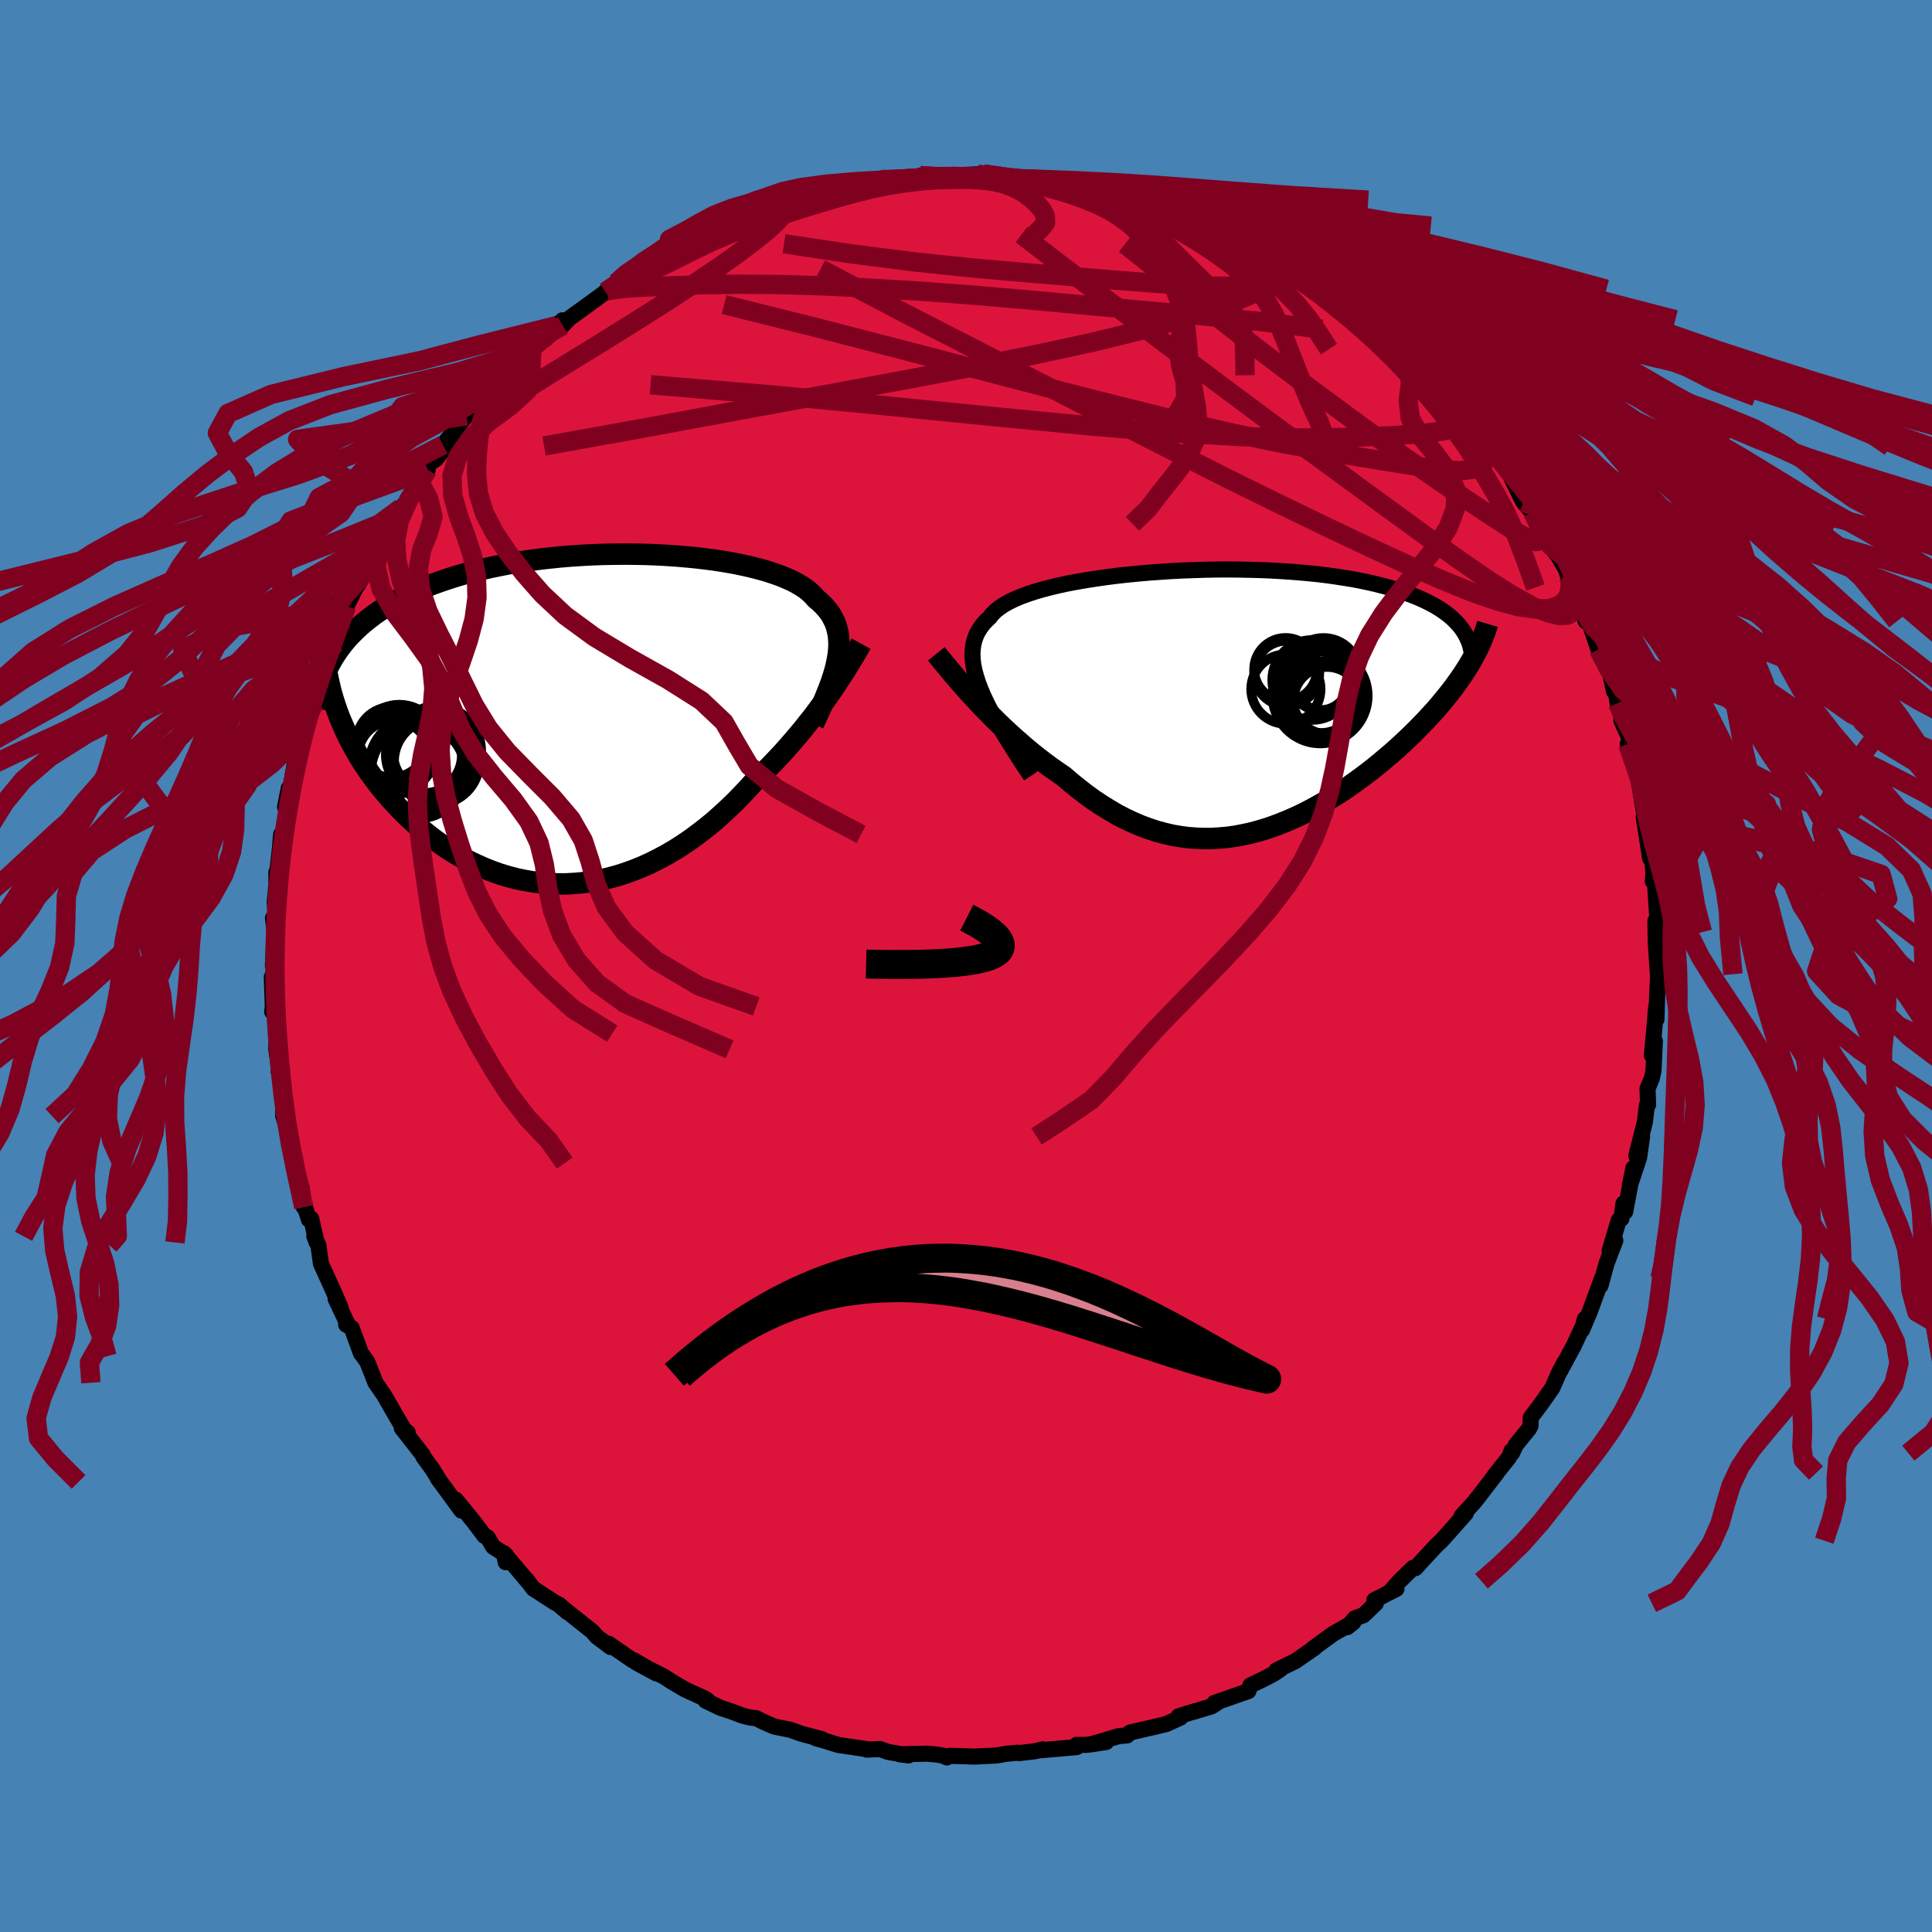 <svg xmlns="http://www.w3.org/2000/svg" width="500" height="500" viewBox="-100 -100 200 200"><defs><clipPath id="c"><path d="m25.51-6.17.09-.54.05-.52.02-.5-.02-.49-.04-.46-.09-.45-.11-.43-.15-.42-.19-.39-.21-.39-.25-.37-.29-.35-.31-.34-.35-.33-.38-.32-.29-.33-.34-.33-.39-.32-.45-.3-.49-.29-.55-.29-.59-.26-.64-.26-.69-.24-.73-.24-.77-.21-.82-.21-.85-.19-.88-.18-.92-.16-.95-.15-.98-.13-1-.12-1.03-.1-1.04-.09-1.07-.07L6.74-17l-1.09-.04-1.1-.02-1.1-.01-1.1.01-1.11.02L.13-17l-1.1.06-1.09.07-1.09.09-1.07.11-1.07.12-1.05.14-1.03.15-1.01.17-.99.19-.98.2-.95.21-.92.23-.9.24-.88.26-.85.27-.82.28-.8.29-.77.31-.74.31-.71.33-.69.33-.66.35-.64.35-.61.37-.58.37-.56.39-.53.4-.51.41-.49.42-.45.43-.44.44-.41.44-.38.46-.36.47-.34.48-.31.48.17 4.97.22.63.24.64.27.63.28.64.3.64.32.63.35.64.36.63.38.63.41.62.42.62.45.62.46.61.48.6.5.59.53.59.54.59.57.58.59.57.61.56.63.55.65.53.67.52.69.5.7.48.73.45.74.43.76.41.78.37.79.35.8.32.82.29.82.25.84.22.85.18.86.15.87.11.87.08.88.03h.88l.89-.05.88-.08.89-.12.89-.16.88-.2.89-.24.87-.28.88-.32.86-.35.86-.39.85-.43.85-.46.83-.49.81-.52.81-.55.79-.59.78-.6.77-.63.74-.66.73-.67.72-.69.69-.71.68-.72.66-.73.61-.58.61-.59.59-.6.57-.6.57-.61.55-.62.54-.62.53-.62.51-.62.49-.62.49-.61.46-.62.45-.61.44-.6.42-.59"/></clipPath><clipPath id="b"><path d="m-25.35-1.15-.26-.68-.21-.65-.17-.62-.12-.6-.07-.56-.02-.54.02-.51.07-.49.11-.46.16-.44.2-.43.25-.4.28-.38.33-.36.37-.35.27-.34.33-.34.4-.31.45-.31.52-.29.58-.28.63-.27.68-.25.74-.25.79-.23.83-.22.88-.21.92-.2.96-.18.99-.17 1.02-.16 1.05-.15 1.08-.14 1.09-.12 1.12-.11 1.13-.1 1.14-.08 1.15-.08 1.15-.06 1.15-.04 1.16-.04 1.15-.02 1.14-.01 1.13.01 1.12.02 1.11.03 1.09.04 1.07.06 1.05.07 1.02.08 1.01.09.97.1.95.12.92.13.89.14.86.14.82.16.8.17.77.18.73.19.7.19.67.21.64.21.61.22.58.22.55.23.52.24.5.25.47.25.43.26.41.27.39.28.35.28.33.29.3.3.28.3.25.31.22.31.2.32.39 3.22-.28.45-.3.46-.31.46-.33.46-.34.47-.36.47-.38.48-.39.47-.4.49-.42.48-.44.48-.45.49-.46.48-.48.49-.49.49-.51.49-.53.5-.54.49-.56.5-.58.49-.59.5-.6.49-.62.49-.64.48-.64.47-.66.47-.67.46-.69.45-.7.43-.7.43-.72.4-.73.4-.73.37-.75.35-.75.33-.77.31-.77.29-.77.26-.78.23-.79.21-.8.17-.79.15-.8.11-.81.07-.81.05h-.81l-.81-.03-.82-.06-.82-.11-.81-.14-.82-.19-.82-.22-.82-.27-.81-.3-.82-.35-.81-.38-.81-.42-.8-.47-.81-.5-.8-.53-.79-.57-.79-.61-.78-.63-.78-.67-.66-.45-.67-.47-.65-.48-.65-.5-.64-.51-.63-.52-.62-.54-.62-.54-.6-.55-.59-.55-.58-.56-.56-.56-.55-.56-.54-.56-.52-.56"/></clipPath><filter id="a"><feTurbulence baseFrequency=".05" numOctaves="3" result="noise" type="noise"/><feDisplacementMap in="SourceGraphic" in2="noise" scale="2"/></filter></defs><rect width="100%" height="100%" x="-100" y="-100" fill="#4682B4"/><path fill="#DC143C" stroke="#000" stroke-linejoin="round" stroke-width="1.667" d="m71.62.85.02.3-.09 1.73-.07 2.63-.03-1.33-.19 2.28L71 9.25l.31-1.49-.14 3.08-.17.78-.45 1.08.06 1.66-.12.01-.21 1.76-.89 3.51.6-1.99-.31 2.19-.97 2.92.38-1.85-.85 4.53-.18-.86-.21 1.58-.28.15-.94 3.17.59-1.06-.9 2.34-.64 2.33.16-.77-1.26 3.44-.81 1.92.3-1.15.05.2-1.21 2.59-1.48 2.74.49-.98-.58 1.12-.64 1.47-1.14 1.63-1.1 1.46-.02.83-.17.33-1.36 1.67-.39.84-.04-.25-.26.67-1.51 1.9.23-.26-2 2.6-.39.48-1.24 1.36.43-.27-2.52 2.83-.52.48-1.52 1.64-.65.72-.23-.04-1.44 1.4-.83.93.53-.14-2.29 1.17.16.32-1.29 1.24-.89.32-.78.91.63-.5-2.09 1.19-2.1 1.53.16-.07-1.98 1.37-1.95.95.4-.1-.65.43-.89.48-1.56.75-.21.59-3.54 1.24.39-.08-.66.42-1.85.56.14-.06-1.7.53.2.13-1.47.67-1.03.25-2.74.63-.29.3-.86.07-2.9.86 1.6-.25-2.05.3h-1.02l.01.23-3.9.34.39-.11-.83.2-1.62.19-.14-.04-1.19.11-1.02.18-2.29.11-2.55-.08-.29.17-.41-.19-.61-.11-1.04-.09-2.83.06.91.12-2.1-.36-.85-.3-1.37.06v-.05l-2.92-.43-1.56-.48-.79-.22.64.1-2.15-.57-1.11-.4-1.69-.34-1.1-.48-.75-.38-.68-.08-.78-.2-1.02-.39-1.26-.42-1.51-.73h.23l-.18-.16-2.16-.99-1.38-.81-.81-.53-2.89-1.46 2.09 1.13-2.31-1.35h-.13l-2.51-1.73.22.35-1.42-1.07-.47-.54-3.41-2.71.8.69-.82-.75-.43-.21-2.26-1.47-.66-.89.11.18-2.49-2.95.19.94.01-.76-1.31-.84-.58-.98-.32-.14-1.08-1.44-1.87-2.3.57 1.12-2.45-3.35.26.38-.82-1.33-.93-1.27-.05-.18-2.19-2.8.61.45-.22-.04-.93-1.57-1.3-2.26-.88-1.27-.85-2.16-.48-.68.08.1-.25-.3-.97-2.64-.57-.34.11-.14-1.2-2.53.51.88-.71-1.62-1.32-2.91-.26-1.9-.42-.92.24.64-.56-2.45-.24.08-.97-3.09.44 1.81-.21-1.92-.81-2.64-.21-1.92-.28-.53-.19-1.12-.43-1.3v-.76l-.01-1.41-.46-2.47.14.32-.39-2.59.03-1.63-.16-2.36-.29.1.06-.55-.1-3.06.2 1.26v-3.77l-.09 1.36.18-3.64-.17-1.3.29-.29-.11-1.35.18-1.8-.01-1.3.01.63.37-3.18.11-1.37.01 1.41.59-3.73-.19-.51.38-1.94.02.89.78-4.46-.1.93.53-1.52-.01-.14.66-3.58.7-.83.19-1.28.02.04.28-1.25.41-.53.88-2.67.35-.53.44-1.71.5-.78.35-1.46 1.05-2.12-.06.18 1.22-1.93.69-1.49.79-1.71.08-.26.09.44.35-1.15.14-.08 1.29-2.04 1.24-1.35 1.51-2.59-.88 1.2 1.13-1.92.59-.38 1.99-2.56-1.25 1.09 2.31-2.89.13-.12.76-.66 1.62-1.92-.18.43 1.33-1.71.64-.08 1.58-2.1 1-.72-.25.24 1.89-1.76.99-1.08.54-.53.04.51.7-.73 2.53-1.83 1.3-.96-.12.05 1.14-.92-.11.3.73-.78 1.15-.44 2.52-1.77-.38.15 1.63-.94.73-.28 1.44-.85 2.02-.66.92-.37.16.04 1.64-.82.47-.07 1.27-.63 1.82-.63.93-.44 1.99-.75.35.31-.82.11 2.54-.64-.41.17 3.13-.87-.01-.03 1.66-.37 2.06-.43-.11.06 1.36.08 2.49-.34.28-.21-1.08.34 3.02-.07 1.95-.03-1.52-.22 3.58-.15.6-.04 1.34.3.97.16 1.57.15 1.09-.07.65.19.48-.07 1 .13-.32.11 3.1.42-.02.17 1.52.32 1.45.24-.07.07 3.97.99-.26-.4.51.56.33-.02.62.11 2.11.86.35.12 2.49 1.13.06-.22.67.14.39.45 1.94.59 1.44.59 2.41 1.26-.09.2.7.25.8.85 1.8.89 1.97 1.46v-.28l.71.51.64.67 1.92 1.13 1.31 1.13.56.68.15.06.96.82 1.61 1.49-.74-.58.92.64 2.35 2.64 1.48 1.27-1.25-1.37 2.05 2.32.77.85 1.02.94 1.13 1.28-.2.12 1.17 1.27.49.73h.27l1.82 2.33.13.04 1.44 2.94.22.42.89 1.03-.42-.79.47.79.72 1.21.93 2.08.98 1.22.85 1.47.53 1.81-.29-1.15.5 1.08.82 1.96.46 1.62.22-.3 1.1 3.2.57.97.56 1.14.48 2.24.19-.01.18 1.23.69 1.68-.28-.72-.01.85.85 1.89-.2.54.96 2.94.35 1.67-.25-1.27.64 3.81.15-.04-.19.42.66 4.3.14-.61.2 2.09-.06.9.16-1.02.19 3.17.13 1.87-.15 1.23-.06-1.17.03 2.21.22 3.32.02.3" filter="url(#a)"/><path fill="#fff" d="m-25.35-1.15-.26-.68-.21-.65-.17-.62-.12-.6-.07-.56-.02-.54.02-.51.07-.49.11-.46.16-.44.2-.43.25-.4.28-.38.33-.36.37-.35.27-.34.33-.34.4-.31.45-.31.52-.29.58-.28.63-.27.68-.25.74-.25.79-.23.83-.22.88-.21.92-.2.96-.18.99-.17 1.02-.16 1.05-.15 1.08-.14 1.09-.12 1.12-.11 1.13-.1 1.14-.08 1.15-.08 1.15-.06 1.15-.04 1.16-.04 1.15-.02 1.14-.01 1.13.01 1.12.02 1.11.03 1.09.04 1.07.06 1.05.07 1.02.08 1.01.09.97.1.95.12.92.13.89.14.86.14.82.16.8.17.77.18.73.19.7.19.67.21.64.21.61.22.58.22.55.23.52.24.5.25.47.25.43.26.41.27.39.28.35.28.33.29.3.3.28.3.25.31.22.31.2.32.39 3.22-.28.45-.3.46-.31.46-.33.46-.34.47-.36.47-.38.48-.39.47-.4.49-.42.48-.44.48-.45.49-.46.48-.48.49-.49.49-.51.49-.53.5-.54.49-.56.5-.58.49-.59.5-.6.49-.62.49-.64.48-.64.47-.66.47-.67.46-.69.45-.7.43-.7.43-.72.4-.73.4-.73.37-.75.35-.75.33-.77.31-.77.29-.77.26-.78.23-.79.21-.8.17-.79.15-.8.11-.81.07-.81.05h-.81l-.81-.03-.82-.06-.82-.11-.81-.14-.82-.19-.82-.22-.82-.27-.81-.3-.82-.35-.81-.38-.81-.42-.8-.47-.81-.5-.8-.53-.79-.57-.79-.61-.78-.63-.78-.67-.66-.45-.67-.47-.65-.48-.65-.5-.64-.51-.63-.52-.62-.54-.62-.54-.6-.55-.59-.55-.58-.56-.56-.56-.55-.56-.54-.56-.52-.56" filter="url(#a)" transform="translate(26.87 -27.47)"/><path fill="#fff" d="m25.51-6.17.09-.54.05-.52.02-.5-.02-.49-.04-.46-.09-.45-.11-.43-.15-.42-.19-.39-.21-.39-.25-.37-.29-.35-.31-.34-.35-.33-.38-.32-.29-.33-.34-.33-.39-.32-.45-.3-.49-.29-.55-.29-.59-.26-.64-.26-.69-.24-.73-.24-.77-.21-.82-.21-.85-.19-.88-.18-.92-.16-.95-.15-.98-.13-1-.12-1.03-.1-1.04-.09-1.07-.07L6.74-17l-1.09-.04-1.1-.02-1.1-.01-1.1.01-1.11.02L.13-17l-1.1.06-1.09.07-1.09.09-1.07.11-1.07.12-1.05.14-1.03.15-1.01.17-.99.19-.98.2-.95.21-.92.23-.9.24-.88.26-.85.27-.82.28-.8.29-.77.31-.74.31-.71.33-.69.33-.66.35-.64.35-.61.37-.58.37-.56.39-.53.4-.51.41-.49.42-.45.43-.44.44-.41.44-.38.46-.36.47-.34.48-.31.48.17 4.97.22.63.24.64.27.63.28.64.3.64.32.63.35.64.36.63.38.63.41.62.42.62.45.62.46.61.48.6.5.59.53.59.54.59.57.58.59.57.61.56.63.55.65.53.67.52.69.5.7.48.73.45.74.43.76.41.78.37.79.35.8.32.82.29.82.25.84.22.85.18.86.15.87.11.87.08.88.03h.88l.89-.05.88-.08.89-.12.89-.16.88-.2.89-.24.87-.28.88-.32.86-.35.86-.39.85-.43.85-.46.83-.49.81-.52.81-.55.79-.59.78-.6.77-.63.74-.66.73-.67.72-.69.69-.71.68-.72.66-.73.61-.58.61-.59.59-.6.57-.6.57-.61.55-.62.54-.62.53-.62.51-.62.49-.62.49-.61.46-.62.45-.61.44-.6.42-.59" filter="url(#a)" transform="translate(-38.82 -25.57)"/><g fill="none" stroke="#000" transform="translate(26.87 -27.47)"><path stroke-linejoin="round" stroke-width="1.667" d="m-20.16 7.8-.73-1.09-.68-1.05-.63-1-.59-.95-.55-.91-.49-.87-.45-.82-.41-.79-.35-.75-.31-.72-.26-.68-.21-.65-.17-.62-.12-.6-.07-.56-.02-.54.02-.51.07-.49.11-.46.16-.44.2-.43.25-.4.28-.38.33-.36.37-.35.27-.34.33-.34.4-.31.45-.31.52-.29.58-.28.63-.27.68-.25.74-.25.79-.23.83-.22.88-.21.92-.2.96-.18.99-.17 1.02-.16 1.05-.15 1.08-.14 1.09-.12 1.12-.11 1.13-.1 1.14-.08 1.15-.08 1.15-.06 1.15-.04 1.16-.04 1.15-.02 1.14-.01 1.13.01 1.12.02 1.11.03 1.09.04 1.07.06 1.05.07 1.02.08 1.01.09.97.1.95.12.92.13.89.14.86.14.82.16.8.17.77.18.73.19.7.19.67.21.64.21.61.22.58.22.55.23.52.24.5.25.47.25.43.26.41.27.39.28.35.28.33.29.3.3.28.3.25.31.22.31.2.32.17.33.15.33.13.33.1.34.08.35.06.34.04.36.02.35-.01.36-.02.37" filter="url(#a)"/><path stroke-linejoin="round" stroke-width="2.222" d="m-29.94-4.85.3.37.32.4.36.43.38.46.4.48.42.49.45.52.47.53.48.54.51.54.52.56.54.56.55.56.56.56.58.56.59.55.6.55.62.54.62.54.63.52.64.51.65.5.65.48.67.47.66.45.78.67.78.63.79.61.79.57.8.53.81.5.8.47.81.42.81.38.82.35.81.3.82.27.82.22.82.19.81.14.82.11.82.06.81.03h.81l.81-.05.81-.07.8-.11.79-.15.8-.17.79-.21.78-.23.77-.26.77-.29.77-.31.75-.33.75-.35.73-.37.73-.4.72-.4.7-.43.7-.43.69-.45.67-.46.66-.47.64-.47.64-.48.62-.49.6-.49.59-.5.58-.49.56-.5.54-.49.53-.5.51-.49.49-.49.48-.49.46-.48.45-.49.44-.48.42-.48.4-.49.39-.47.38-.48.36-.47.34-.47.33-.46.31-.46.3-.46.28-.45.26-.45.25-.44.23-.44.22-.43.2-.43.18-.42.17-.42.16-.42.14-.41.12-.4" filter="url(#a)"/><circle cx="10.505" cy="-.015" r="3.472" clip-path="url(#b)" filter="url(#a)"/><circle cx="6.335" cy="-2.835" r="3.37" clip-path="url(#b)" filter="url(#a)"/><circle cx="8.97" cy="-2.14" r="4.136" clip-path="url(#b)" filter="url(#a)"/><circle cx="6.245" cy="-1.195" r="3.592" clip-path="url(#b)" filter="url(#a)"/><circle cx="9.69" cy="-.74" r="4.378" clip-path="url(#b)" filter="url(#a)"/><circle cx="10.135" cy="-2.75" r="3.736" clip-path="url(#b)" filter="url(#a)"/><circle cx="9.745" cy="-2.035" r="3.038" clip-path="url(#b)" filter="url(#a)"/><circle cx="9.875" cy="-.36" r="3.71" clip-path="url(#b)" filter="url(#a)"/><circle cx="9.795" cy="-.49" r="4.916" clip-path="url(#b)" filter="url(#a)"/><circle cx="6.215" cy="-3.235" r="3.256" clip-path="url(#b)" filter="url(#a)"/></g><g fill="none" stroke="#000" transform="translate(-38.82 -25.57)"><path stroke-linejoin="round" stroke-width="2.222" d="m23.02.5.37-.78.35-.76.32-.72.29-.71.27-.67.24-.65.21-.63.18-.6.15-.59.11-.56.09-.54.05-.52.02-.5-.02-.49-.04-.46-.09-.45-.11-.43-.15-.42-.19-.39-.21-.39-.25-.37-.29-.35-.31-.34-.35-.33-.38-.32-.29-.33-.34-.33-.39-.32-.45-.3-.49-.29-.55-.29-.59-.26-.64-.26-.69-.24-.73-.24-.77-.21-.82-.21-.85-.19-.88-.18-.92-.16-.95-.15-.98-.13-1-.12-1.03-.1-1.04-.09-1.07-.07L6.74-17l-1.09-.04-1.1-.02-1.1-.01-1.1.01-1.11.02L.13-17l-1.1.06-1.09.07-1.09.09-1.07.11-1.07.12-1.05.14-1.03.15-1.01.17-.99.19-.98.2-.95.21-.92.23-.9.24-.88.26-.85.27-.82.28-.8.29-.77.31-.74.31-.71.33-.69.33-.66.35-.64.35-.61.37-.58.37-.56.39-.53.4-.51.41-.49.42-.45.43-.44.44-.41.44-.38.46-.36.47-.34.48-.31.48-.29.5-.26.5-.25.51-.22.51-.2.53-.17.53-.16.54-.14.55-.11.55-.1.56" filter="url(#a)"/><path stroke-linejoin="round" stroke-width="2.222" d="m27.96-7.8-.23.42-.26.45-.27.46-.3.49-.31.51-.33.53-.35.54-.37.56-.38.58-.4.58-.42.59-.44.6-.45.61-.46.62-.49.61-.49.62-.51.62-.53.62-.54.62-.55.62-.57.61-.57.6-.59.6-.61.59-.61.58-.66.73-.68.72-.69.71-.72.69-.73.67-.74.66-.77.63-.78.6-.79.59-.81.55-.81.52-.83.49-.85.46-.85.43-.86.39-.86.35-.88.32-.87.28-.89.24-.88.2-.89.16-.89.12-.88.08-.89.05h-.88l-.88-.03-.87-.08-.87-.11-.86-.15-.85-.18-.84-.22-.82-.25-.82-.29-.8-.32-.79-.35-.78-.37-.76-.41-.74-.43-.73-.45-.7-.48-.69-.5-.67-.52-.65-.53-.63-.55-.61-.56-.59-.57-.57-.58-.54-.59-.53-.59-.5-.59-.48-.6-.46-.61-.45-.62-.42-.62-.41-.62-.38-.63-.36-.63-.35-.64-.32-.63-.3-.64-.28-.64-.27-.63-.24-.64-.22-.63-.2-.63-.18-.62-.16-.62-.14-.62-.13-.62-.1-.61-.08-.6-.07-.6-.05-.6-.03-.59" filter="url(#a)"/><circle cx="-17.306" cy="3.746" r="3.934" clip-path="url(#c)" filter="url(#a)"/><circle cx="-20.466" cy="3.686" r="4.134" clip-path="url(#c)" filter="url(#a)"/><circle cx="-15.971" cy="4.406" r="4.422" clip-path="url(#c)" filter="url(#a)"/><circle cx="-19.851" cy="2.771" r="4.248" clip-path="url(#c)" filter="url(#a)"/><circle cx="-15.961" cy="3.261" r="4.586" clip-path="url(#c)" filter="url(#a)"/><circle cx="-20.401" cy="3.881" r="3.726" clip-path="url(#c)" filter="url(#a)"/><circle cx="-17.886" cy="5.421" r="4.864" clip-path="url(#c)" filter="url(#a)"/><circle cx="-20.621" cy="2.406" r="3.648" clip-path="url(#c)" filter="url(#a)"/><circle cx="-17.971" cy="4.801" r="4.994" clip-path="url(#c)" filter="url(#a)"/><circle cx="-16.471" cy="3.946" r="3.952" clip-path="url(#c)" filter="url(#a)"/></g><g fill="none" stroke="#800020" stroke-linejoin="round" stroke-width="2"><path d="m58.65-46.98.6 1.23.36 1.06-.03.64-.54.12-1.07-.43-1.55-.9-2.03-1.31-2.52-1.67-3.05-2.07-3.65-2.54-4.29-3.07-4.96-3.66-5.69-4.31-6.49-5.04-7.3-5.79m25.63 8.56 1.03.94.97.97 1.01 1.06 1.18 1.23 1.27 1.36 1.28 1.36 1.2 1.32 1.11 1.23 1 1.1.82.89.59.6.3.28.02-.01-.22-.26-.49-.57m-76.41-22.55 1.3-.57 1.22-.47.98-.32.65-.13.34.03.12.15-.02.25-.16.34-.34.45-.57.61-.87.79-1.24 1-1.64 1.24-2.06 1.47-2.52 1.7-2.98 1.94-3.45 2.18-3.9 2.43-4.41 2.71-5.08 3.17m30.99-21.11.21-.1 1.13-.25 1.45-.32 1.58-.34 1.56-.32 1.47-.28 1.3-.22 1.08-.16.82-.11.53-.07.18-.03-.24.02-.69.07-1.09.06" filter="url(#a)"/><path d="m31.6-73.71.11.24.38.41.46.53.34.53.03.46-.34.35-.71.29-1.08.24-1.45.18-1.85.11H25.2l-2.77-.12-3.27-.22-3.81-.3-4.35-.36-4.89-.41-5.42-.48-5.96-.62-6.52-.83-7.05-1.06" filter="url(#a)"/><path d="m31.51-73.51.55.46.33.75-.07.84-.69.84-1.38.82-2.06.86-2.7.96-3.37 1.06-4.09 1.14-4.85 1.19-5.67 1.23-6.47 1.29-7.3 1.38-8.1 1.5-8.9 1.63-9.72 1.8-10.7 1.93m11.78-19.58.28-.19.96-.49 1.24-.59 1.34-.59 1.3-.55 1.21-.49 1.09-.44.97-.39.86-.35.72-.29.55-.21.33-.11.06.01-.25.14-.58.27-.93.41-1.27.54-1.63.7-1.97.84-2.22.95" filter="url(#a)"/><path d="m18.28-79.28.52.39.77.34 1.08.43 1.28.53 1.34.55 1.32.55 1.24.52 1.2.5 1.15.5 1.12.5 1.04.48.89.43.69.35.47.25.23.14-.01.01-.31-.15-.67-.32-1.04-.5-1.34-.64-1.49-.71-1.53-.72m36.14 35.51.45 1.18.25 1.09.01.82-.25.58-.52.34-.85.06-1.22-.29-1.61-.68-2.02-1.11-2.41-1.52-2.8-1.92-3.19-2.28-3.58-2.61-4.01-2.93-4.45-3.26-4.96-3.64-5.5-4.1-6.09-4.58-6.71-5.05-7.17-5.47" filter="url(#a)"/><path d="m51.24-57.14.34.85-.65.52-1.46.37-2.27.29-3.15.22-4.09.16-5.1.07-6.16-.13-7.28-.41-8.45-.7-9.64-.93-10.81-1.08-11.97-1.15-13.21-1.11" filter="url(#a)"/><path d="m62.66-39.19-.12-.37-.01.48-.16.7-.4.63-.67.48-.99.28-1.35.04-1.75-.24-2.18-.58-2.63-.91-3.09-1.26-3.54-1.56-3.98-1.84-4.41-2.09-4.82-2.33-5.22-2.57-5.65-2.85-6.15-3.15-6.74-3.48-7.37-3.78-8-4.1-8.49-4.47" filter="url(#a)"/><path d="m-37.21-69.85.5-.12 1.3-.17 1.98-.13 2.65-.13 3.28-.12 3.8-.06 4.23.03 4.61.14 4.95.24 5.26.32 5.51.41 5.69.49 5.81.54 5.9.54 5.99.54 6.17.61 6.43.79m-66.77-8.55 1.52-.73 1.44-.57 1.27-.46 1.2-.44 1.22-.44 1.27-.47 1.29-.48 1.26-.45 1.15-.41 1-.33.82-.26.65-.18.5-.14.39-.1.26-.06.12-.03-.08.04-.37.13-.71.26-1.13.4-1.54.53-1.92.64-2.29.74" filter="url(#a)"/><path d="m-31.9-73.41.33-.19 1.11-.54 1.47-.66 1.64-.69 1.62-.65 1.49-.58 1.32-.5 1.14-.45 1-.41.85-.36.66-.3.32-.17-.23.05-.98.36m73.5 24.03.34.56.21.64-.04.72-.42.66-.88.46-1.39.17-1.91-.12-2.41-.33-2.87-.45-3.32-.54-3.79-.64-4.31-.79-4.89-1.02-5.54-1.27-6.21-1.54-6.87-1.75-7.49-1.95-8.12-2.12-8.8-2.28-9.67-2.41M1.21-81.95l2.03.25 2.08.23 2.16.23 2.25.27 2.29.34 2.24.41 2.17.47 2.13.55 2.15.62 2.21.69 2.28.75 2.37.83 2.49.91 2.6.99 2.69 1.07 2.77 1.16 2.78 1.23 2.73 1.3 2.64 1.36 2.61 1.43 2.71 1.47 2.98 1.55 3.35 1.63 3.58 1.71 3.4 1.71 2.82 1.6 2.3 1.45" filter="url(#a)"/><path d="m1.21-81.95 2.01.25 2.02.23 1.95.23 1.93.28 1.95.35 1.98.41 2.01.49 2.05.56 2.07.63 2.09.7 2.11.78 2.11.85 2.11.93 2.1 1.01 2.08 1.09 2.04 1.18 2 1.25 1.96 1.32 1.94 1.39 1.89 1.45 1.88 1.51 1.84 1.57 1.82 1.63 1.77 1.67 1.73 1.73 1.68 1.76 1.63 1.83 1.59 1.88 1.53 1.93 1.42 1.88 1.22 1.7 1.05 1.57 1.27 2.22" filter="url(#a)"/><path d="m-.85-81.58 1.99-.14 2.11.09 2.27.18 2.36.22 2.36.28 2.3.34 2.29.4 2.45.48 2.76.54 3.15.62 3.48.69 3.65.76 3.65.83 3.55.91 3.45.99 3.44 1.08 3.52 1.16 3.65 1.23 3.75 1.31 3.71 1.36 3.6 1.43 3.54 1.49 3.76 1.55 4.31 1.63 4.96 1.69 5.21 1.69 4.79 1.66 3.92 1.62 2.54 1.75" filter="url(#a)"/><path d="m-.85-81.58 1.95-.14 1.96.09 1.92.17 1.87.22 1.83.27 1.81.32 1.8.4 1.82.46 1.84.53 1.85.6 1.82.67 1.78.73 1.74.8 1.71.87 1.7.96 1.67 1.05 1.63 1.13 1.55 1.21 1.44 1.29 1.33 1.36 1.18 1.43 1.06 1.51 1.16 1.8" filter="url(#a)"/><path d="m-.85-81.58 2.09-.14 2.11.09 2.03.17 2 .22 2 .28 2.05.33 2.18.4 2.38.47 2.62.54 2.81.61 2.91.68 2.89.75 2.77.81 2.59.9 2.41.98 2.28 1.06 2.29 1.14 2.45 1.23 2.69 1.29 2.94 1.36L50.7-67l3.06 1.45 3.15 1.51 3.48 1.65 3.76 1.85 2.13 1.61" filter="url(#a)"/><path d="m-2.8-81.55 1.61-.17h2.46l2.39.12 2.22.19 2.29.27 2.6.34 2.97.42 3.19.47 3.17.52 2.98.56 2.72.62 2.53.68 2.46.77 2.5.88 2.58.98 2.66 1.09 2.71 1.17 2.75 1.24 2.78 1.29 2.82 1.33 2.87 1.36 2.99 1.4 3.18 1.46 3.48 1.52 3.87 1.61 4.22 1.68 4.32 1.74 4.09 1.74 3.7 1.71 3.64 1.73 4.15 2.04 4.89 2.78" filter="url(#a)"/><path d="m-4.74-81.82 1.65.1 1.89-.01 2.15.04 2.15.12 2.01.18 1.88.26 1.81.34 1.8.41 1.81.46 1.8.52 1.76.55 1.68.61 1.61.68 1.57.76 1.59.87 1.62.97 1.65 1.08 1.62 1.16 1.48 1.24 1.27 1.29 1.02 1.32.79 1.35.64 1.39.58 1.43.59 1.51.63 1.61.67 1.71.76 1.8.83 1.78.57 1.54-.82 1.01" filter="url(#a)"/><path d="m-4.74-81.82 1.54.1 2.1-.01 2.5.04 2.57.12 2.57.19 2.67.27 2.86.34 3.05.41 3.15.47 3.2.52 3.23.56 3.31.62 3.41.69 3.51.79 3.59.88 3.63.99 3.71 1.08 3.82 1.17 3.93 1.24 4 1.29 3.98 1.33 3.84 1.37 3.64 1.42 3.5 1.47 3.48 1.54 3.64 1.61 3.95 1.67 4.37 1.72 4.8 1.75 5.08 1.75 5.05 1.77 4.6 1.82 3.91 1.81 3.51 1.66 4.92 1.6" filter="url(#a)"/><path d="m-5.02-81.61.93.03 2.3-.04 2.44-.01 2.33.07 2.23.15 2.16.2 2.14.27 2.2.33 2.31.4 2.45.46 2.59.53 2.72.61 2.83.67 2.95.75 3.13.81 3.34.89 3.58.98 3.79 1.06 3.93 1.14 4.02 1.23 4.07 1.29 4.16 1.36 4.27 1.41 4.3 1.45 4.07 1.52 3.64 1.65 3.63 1.85 4.26 1.62" filter="url(#a)"/><path d="m-5.02-81.61.92.03 2.35-.04 2.61-.01 2.67.06 2.77.14 2.92.2 3.05.26 3.11.32 3.12.38 3.14.45 3.16.52 3.19.58 3.18.66 3.11.72 3.05.78 3.12.86 3.48.94L48-73.73l4.62 1.12 4.71 1.2 4.43 1.27 4.71 1.43 6.96 1.81" filter="url(#a)"/><path d="m-7.51-81.27 3.42-.3 1.89-.1 1.62-.03 1.71.04 1.74.12 1.68.18 1.6.27 1.57.33 1.56.41 1.54.46 1.46.52 1.36.56 1.23.62 1.12.7 1.03.78.95.88.86.99.79 1.08.72 1.16.66 1.24.61 1.28.52 1.34.39 1.37.26 1.42.14 1.47.12 1.54.19 1.61.3 1.67.32 1.72.15 1.75-.27 1.75-.82 1.78-1.31 1.81-1.46 1.82-1.26 1.66-1.65 1.6" filter="url(#a)"/><path d="m-8.87-81.35 2.6-.14 2.13-.07 2.23-.05 2.22.01 2.13.07 1.99.14 1.82.21 1.66.27 1.5.33 1.38.4 1.32.47 1.28.54 1.24.61 1.19.68 1.15.75 1.09.83 1.09.9 1.09.99 1.08 1.07.96 1.16.73 1.23.33 1.3-.12 1.37-.46 1.43-.52 1.49-.25 1.56.22 1.62.47 1.69.08 1.71-.94 1.66-1.7 1.62-.34 1.76" filter="url(#a)"/><path d="m-8.76-81.41 1.64-.03 1.94-.12 1.98-.09 2.05-.03 2.09.04 2 .1 1.84.17 1.68.25 1.56.32 1.52.39 1.54.45 1.55.5 1.52.54 1.43.59 1.29.65 1.17.73 1.09.84 1.07.95 1.1 1.06 1.17 1.16 1.25 1.24 1.33 1.29 1.31 1.31 1.17 1.32.85 1.33.41 1.36.06 1.57.04 2.37" filter="url(#a)"/><path d="m-17.73-79.24 1.38-.57 2.71-.6 2.66-.48 2.36-.33 2.18-.21 2.2-.13 2.32-.06 2.45.01 2.54.08 2.6.14 2.68.22 2.8.29 2.95.37 3.06.42 3.08.48 2.97.51 2.84.53 2.82.57 3.06.64 3.52.73 4.17.85 5.09 1.01 5.98 1.26m19.66 57.65 13.4 3.41-.14 2.22-.83 2.12-.51 2.31-.42 2.51-.02 2.62.68 2.65 1.32 2.63 1.63 2.56 1.56 2.49 1.22 2.42.81 2.35.47 2.31.25 2.27.19 2.27.21 2.29.22 2.34.2 2.37.09 2.39-.1 2.38-.35 2.35-.61 2.3-.9 2.24-1.18 2.17-1.43 2.09-1.6 2.02-1.65 1.94-1.53 1.88-1.24 1.85-.88 1.87-.59 1.94-.56 2.01-.89 2.02-1.28 1.93-1.26 1.67-1 1.36L71 65.97" filter="url(#a)"/><path d="m70.35-15.86 1.5 3.41 1.09 2.22.28 2.1-.03 2.31-.08 2.51v2.62l.18 2.65.41 2.62.59 2.56.61 2.49.44 2.42.14 2.35-.19 2.29-.48 2.27-.63 2.26-.65 2.29-.56 2.33-.44 2.37-.32 2.39-.28 2.39-.3 2.36-.41 2.3-.56 2.24-.73 2.17-.9 2.1-1.05 2.02-1.19 1.93-1.31 1.85-1.39 1.81-1.45 1.83-1.51 1.94-1.65 2.09-1.94 2.19-2.23 2.16-1.95 1.71M-26.46-75.99l1.46-.54 1.98-.79 2.01-.79 1.9-.68 1.86-.58 1.94-.5 2.07-.45 2.18-.39 2.27-.32 2.31-.24 2.34-.16 2.35-.07 2.35-.01 2.36.08 2.36.14 2.38.22 2.41.29 2.44.36 2.46.42 2.46.47 2.43.53 2.43.57 2.48.63 2.58.7 2.75.81 2.92.92 3.08 1.05 3.19 1.16 3.23 1.25 3.24 1.31 3.23 1.33 3.1 1.4 2.8 1.65" filter="url(#a)"/><path d="m-28.48-75.33 1.74-.89 1.4-.81 1.51-.75 1.33-.7 1.05-.63 1.06-.56 1.42-.5 1.95-.42 2.51-.34 2.99-.26 3.34-.19 3.6-.11 3.75-.06 3.83.02 3.88.07 3.9.14 3.96.19 4.11.25 4.36.32 4.79.38 5.72.42 7.92.48" filter="url(#a)"/><path d="m-29.92-74.48 1.94-1.11 1.38-.84 1.53-.82 1.62-.77 1.77-.68 1.99-.59 2.23-.51 2.4-.47 2.48-.41 2.46-.34 2.46-.27 2.5-.19 2.62-.1 2.77-.04 2.92.03 2.96.1 2.91.16 2.88.23 3.05.32 3.62.45 4.63.61 5.7.84" filter="url(#a)"/><path d="m-30.65-74.2-.04-1.02 1.76-.92 1.44-.82 1.43-.77 1.8-.7 2.19-.64 2.42-.57 2.51-.5 2.57-.42 2.65-.35 2.76-.27 2.89-.19 3.02-.12 3.13-.05 3.18.01 3.2.07 3.2.14 3.21.19 3.32.25 3.54.32 3.95.38 4.6.41 5.85.49M70.2-15.82l5.35 1.4 11.66 2.38 7.52 2.55.68 2.52-3.24 2.5-3.28 2.5-.83 2.51 2.27 2.49 4.56 2.44 5.29 2.42 4.61 2.4 3.23 2.41 2 2.44 1.48 2.48 1.72 2.48 2.3 2.45 2.62 2.39 2.32 2.29 1.48 2.22.56 2.21.08 2.24.27 2.31 1.25 2.32 2.84 2.24 2.33 1.43" filter="url(#a)"/><path d="m-34.42-71.64 1.58-1.43 1.54-1.23 1.85-1.06 1.94-.93 1.76-.86 1.45-.77 1.24-.69 1.3-.61 1.65-.53 2.15-.47 2.62-.42 2.93-.34 3.07-.27 3.1-.18 3.1-.11 3.12-.04 3.19.04 3.29.1 3.45.18 3.69.25 4.06.34 4.51.43 4.83.51 4.7.52 3.8.4 2.28.18" filter="url(#a)"/><path d="m-34.42-71.64 2.05-1.44 1.84-1.23 1.41-1.07 1.29-.94 1.46-.85 1.75-.78 2.03-.68 2.29-.6 2.49-.54 2.62-.46 2.66-.4 2.65-.33 2.6-.25 2.59-.17 2.59-.1 2.63-.01 2.69.05 2.78.13 2.87.21 3 .28 3.16.35 3.31.41 3.45.47 3.53.5 3.59.56 3.64.6 3.71.67 3.87.76 4.14.89 4.51 1.03 5.01 1.21 5.63 1.43 6.87 1.88" filter="url(#a)"/><path d="m-36.3-70.42 1.61-1.29 1.58-1.31 1.83-1.2 2.06-1.07 2.19-.96 2.23-.87 2.22-.78 2.22-.69 2.23-.61 2.28-.53 2.32-.47 2.34-.41 2.34-.33 2.35-.25 2.35-.18 2.36-.09 2.4-.02 2.44.05 2.49.13 2.51.2 2.55.28 2.58.35 2.6.41 2.61.46 2.6.51 2.62.55 2.68.6 2.8.67 2.95.77 3.12.89 3.29 1.03 3.57 1.21 4.14 1.43 5.38 1.88" filter="url(#a)"/><path d="m-36.3-70.42 1.37-1.28 1.68-1.3 1.89-1.2 1.72-1.06 1.55-.96 1.56-.87 1.7-.78 1.9-.69 2.1-.62 2.3-.54 2.48-.48 2.62-.42 2.69-.35 2.71-.27 2.74-.19 2.77-.12 2.84-.04 2.93.03 2.98.1 3 .17 3.03.24 3.23.33 3.69.44 4.27.55 4.28.6 2.47.41" filter="url(#a)"/><path d="m-36.19-70.72 1.03-.93 1.8-1.21L-31.5-74l1.68-1.03 1.47-.94 1.43-.85 1.6-.79 1.88-.71 2.16-.65 2.35-.58 2.44-.5 2.48-.43 2.55-.35 2.65-.27 2.8-.2 2.96-.12 3.1-.05 3.2.01 3.26.08 3.27.15 3.28.2 3.3.27 3.41.33 3.6.4 3.9.46 4.22.55 4.44.64 4.43.73 4.1.71 3.66.34" filter="url(#a)"/><path d="m-36.19-70.72 2.99-.94 2.59-1.21 2.27-1.14 2.15-1.03 2.19-.93 2.25-.86 2.29-.78 2.23-.72 2.1-.64 1.95-.58 1.82-.5 1.76-.43 1.74-.35 1.74-.27 1.74-.19 1.69-.12 1.59-.05 1.46.02 1.3.08 1.12.14.96.21.83.28.74.33.69.4.65.48.63.55.55.63.38.69.03.7-.53.65-.76.74" filter="url(#a)"/><path d="m-36.19-70.72 1.32-.92 1.76-1.2 1.92-1.14 2.05-1.03 2.12-.93 2.11-.85 2.11-.79 2.1-.72 2.11-.65 2.12-.59 2.14-.51 2.16-.45 2.18-.36 2.21-.28 2.27-.21 2.31-.14 2.36-.07h2.36l2.32.06 2.23.12 2.16.18 2.12.24 2.16.33 2.03.45" filter="url(#a)"/><path d="m-37.33-69.8 1.25-.84 1.46-1.13 1.5-1.21 1.64-1.17 1.83-1.06 1.96-.97 2.01-.88 1.95-.78 1.93-.7 1.97-.62 2.13-.54 2.33-.48 2.53-.41 2.66-.34 2.71-.26 2.72-.18 2.71-.11 2.73-.03 2.77.05 2.81.11 2.89.2 2.99.26 3.09.35 3.18.41 3.16.46 3.03.5 2.84.53 2.75.56 2.94.62 3.44.71 4.05.81 4.92.97m-87.29 8.64-1.32.8-1.72 1.39-2.17 1.55-3.1 1.7-4.21 1.85-4.9 1.97-4.82 2.02-4.13 2.03-3.26 1.99-2.58 1.94-2.19 1.9-1.95 1.89-1.75 1.92-1.47 2.01-1.21 2.13-1.11 2.23-1.32 2.33-1.91 2.39-2.78 2.42-3.72 2.44-4.44 2.44-4.76 2.43-4.61 2.41-4.15 2.37-3.63 2.3-3.28 2.23-3.23 2.21-3.47 2.27-3.71 2.44-3.38 2.74-1.86 3.05.58 2.93M69.56-19.63l11.82 3.66 3.29 3.01-1.53 2.43-1.72 2.27-.22 2.34 1.13 2.48 1.73 2.58 1.7 2.62 1.42 2.61 1.3 2.55 1.42 2.49 1.65 2.41 1.83 2.34 1.8 2.28 1.57 2.24 1.15 2.22.69 2.25.32 2.31.13 2.37.16 2.43.31 2.43.43 2.39.43 2.29.38 2.23.43 2.2.42 2.22-.12 2.2-1.35 2.09-2.58 2.12" filter="url(#a)"/><path d="m-42.32-66.31-8.23 2.06-6.03 1.6-7.91 1.65-7.44 1.83-4.47 1.97-1.1 2.03 1.09 2.03 1.61 1.99.64 1.91-1.25 1.85-3.53 1.8-5.64 1.81-7.29 1.9-8.22 2.04-8.32 2.23-7.5 2.36-5.93 2.43-4.18 2.39-3.41 2.33-4.84 2.35-8.61 2.48-10.58 2.24" filter="url(#a)"/><path d="m-43.31-65.23-2.91 1.81-6.29 1.93-7.34 1.76-5.97 1.63-4.21 1.64-3.15 1.73-2.75 1.85-2.59 1.95-2.42 2.01-2.3 2.04-2.4 2.06-2.83 2.08-3.53 2.12-4.18 2.16-4.43 2.2-4.04 2.21-3.13 2.22-2.15 2.22-1.82 2.21-2.61 2.22-4.54 2.26-6.91 2.32-8.49 2.42-8.07 2.58-5.23 2.88-1.79 3.65m104.19-54.4-1.64.98-2.79 1.54-3.66 1.84-3.4 2.02-2.53 2.07-1.84 2.05-1.66 1.99-1.94 1.92-2.45 1.85-3.06 1.83-3.71 1.86-4.35 1.95-4.86 2.09-5.02 2.23-4.67 2.34-3.82 2.4-2.74 2.42-1.97 2.41-1.98 2.42-2.78 2.45-3.86 2.47-4.25 2.44-3.51 2.36-2.44 2.13-2.14 1.16m77.32-51.46-.12 2.34-.37 1.81-1.75 1.6-2.19 1.61-1.92 1.74-1.31 1.88-.6 1.98.08 2.03.57 2.07.77 2.08.69 2.1.42 2.15.06 2.18-.3 2.21-.59 2.22-.76 2.24-.8 2.25-.71 2.26-.48 2.29-.18 2.33.15 2.39.45 2.44.67 2.49.77 2.49.84 2.46.93 2.4 1.16 2.31 1.51 2.29 1.94 2.34 2.38 2.5 2.94 2.68L-36.62 7" filter="url(#a)"/><path d="m-44.95-63.71-1.6 2.33-1.75 1.79-1.21 1.57-.62 1.58-.29 1.71-.18 1.85-.07 1.96.2 2.02.62 2.04 1.06 2.04 1.4 2.07 1.64 2.11 1.9 2.16 2.35 2.2 3.01 2.21 3.68 2.21 3.95 2.21 3.48 2.2 2.33 2.2 1.27 2.24 1.35 2.29 2.84 2.36 4.33 2.42 4.4 2.32m-36.67-47.27-6.38 1.57-4.42 1.42-1.11 1.49-1.12 1.69-3.16 1.86-5.39 1.98-6.51 2.03-6.18 2.04-4.94 2.05-3.7 2.06-3.2 2.11-3.6 2.15-4.5 2.2-5.42 2.21-5.98 2.21-6.15 2.2-6.03 2.19-5.6 2.21-4.79 2.23-3.94 2.28-4.29 2.36-6.82 2.41-6.28 2.32m107.72-45.91-3.81 2.51-4.23 2.31-2.84 2.1-1.72 1.98-1.73 1.91-2.4 1.84-2.99 1.82-3.14 1.87-2.9 1.99-2.56 2.13-2.3 2.27-2.15 2.36-1.95 2.42-1.62 2.43-1.18 2.43-.79 2.43-.63 2.41-.76 2.4-1.04 2.35-1.3 2.29-1.39 2.26-1.34 2.25-1.28 2.32-1.47 2.46-1.98 2.6-2.75 2.66-3.43 2.48-3.35 1.91-.69.98m178.85-23 1.64 2.01 3.88 2.05 3.33 2.35 1.85 2.5.91 2.52.59 2.52.64 2.53.87 2.53 1.09 2.5 1.15 2.47.9 2.45.39 2.45-.17 2.45-.55 2.46-.6 2.48-.27 2.47.29 2.43.91 2.39 1.43 2.34 1.77 2.3 1.88 2.28 1.82 2.26 1.56 2.26 1.09 2.25.37 2.22-.53 2.16-1.37 2.09-1.84 2.01-1.67 1.93-.93 1.88-.16 1.91.03 2.01-.5 2.11-.76 2.28" filter="url(#a)"/><path d="m-51.7-56.95-17.49 2.43 1.81 2.02 3.08 1.93.8 1.88-1.24 1.81-2.54 1.77-3.38 1.81-3.97 1.93-4.45 2.11-4.77 2.27-4.85 2.36-4.62 2.41-4.09 2.42-3.58 2.41-3.43 2.41-3.92 2.43-4.92 2.42-6 2.37-6.79 2.27-7.5 2.14-8.27 2.02-7.81 2.11-3.49 2.62" filter="url(#a)"/><path d="m-54.14-53.94-3.21 1.66-6.02 1.88-3.59 1.91-.9 1.83-.25 1.8-1.05 1.86-2.1 2.01-2.64 2.17-2.62 2.31-2.43 2.4-2.52 2.44-3.06 2.45-3.95 2.44-4.8 2.44-5.24 2.41-5.03 2.4-4.18 2.36-2.98 2.34-1.81 2.33-1.01 2.35-.74 2.38-.96 2.42-1.46 2.46-1.98 2.46-2.29 2.45-2.29 2.44-2.01 2.43-1.6 2.47-1.3 2.52-1.29 2.54-1.6 2.53-1.9 2.46-1.74 2.33-.85 2.19.44 2.07.98 1.98m77.52-78.15.98 1.8.45 1.87-.49 1.68-.68 1.71-.35 1.91.21 2.16.79 2.33 1.17 2.42 1.25 2.44 1.17 2.42 1.19 2.42 1.48 2.41 1.95 2.41 2.33 2.38 2.34 2.34 1.93 2.27 1.26 2.21.72 2.2.61 2.28 1.06 2.44 1.96 2.66 3.14 2.82 4.55 2.69 5.87 2.09" filter="url(#a)"/><path d="m-55.72-51.37-1.96 3.09-.99 2.19-.36 1.96.09 2.03.47 2.14.77 2.22.93 2.25.86 2.24.6 2.24.22 2.24-.18 2.26-.45 2.3-.53 2.34-.4 2.39-.15 2.45.12 2.47.29 2.46.35 2.44.35 2.4.36 2.38.46 2.4.67 2.46.95 2.57 1.24 2.67 1.46 2.73 1.59 2.73 1.68 2.61 1.88 2.45 2.21 2.33 1.65 2.34m-14.18-71.78-8.44 3.1-5.72 2.19-1.25 1.97.24 2.04.2 2.16-.36 2.23-1 2.25-1.63 2.25-2.19 2.26-2.62 2.25-2.85 2.27-2.85 2.31-2.67 2.36-2.39 2.41-2.14 2.44-1.93 2.47-1.77 2.47-1.66 2.44-1.58 2.43-1.59 2.42-1.76 2.45-2.07 2.5-2.45 2.57-2.71 2.64-2.7 2.67-2.4 2.69-2 2.65-1.77 2.62-1.86 2.6-2.13 2.6-2.1 2.53-1.3 2.29.12 1.79.73.95" filter="url(#a)"/><path d="m-58.47-47.43-1.58 1.7-1.56 1.67-1.93 1.95-2.12 2.15-2.28 2.24-2.42 2.25-2.36 2.24-2.07 2.23-1.63 2.23-1.23 2.24-1 2.28-.96 2.33-1.03 2.39-1.1 2.44-1.14 2.47-1.11 2.47-1.04 2.44-.91 2.38-.71 2.34-.48 2.36-.28 2.42-.26 2.55-.5 2.7-.97 2.82-1.42 2.82-1.64 2.63-2.41 2.23m36.14-62.97-2.29 1.69-4.06 1.65-4.93 1.93-4.33 2.14-3.32 2.22-2.95 2.24-3.22 2.23-3.67 2.21-3.87 2.21-3.82 2.22-3.8 2.25-4.03 2.3-4.52 2.36-5 2.44-5.18 2.49-4.85 2.49-4.01 2.45-2.77 2.35-1.5 2.25-.83 2.19-1.37 2.27-2.43 2.53-2.63 3.06" filter="url(#a)"/><path d="m-58.47-47.43-1.61 1.71-1.29 1.69-1.19 1.97-1.16 2.17-1.25 2.25-1.46 2.26-1.69 2.26-1.79 2.25-1.73 2.25-1.59 2.27-1.51 2.3-1.57 2.36-1.75 2.4-1.93 2.45-1.93 2.47-1.68 2.47-1.16 2.44-.52 2.42.11 2.42.55 2.44.73 2.5.61 2.57.3 2.64-.14 2.68-.55 2.68-.9 2.65-1.11 2.62-1.12 2.6-.86 2.59-.38 2.53.11 2.28.07 1.79-.84.95" filter="url(#a)"/><path d="m-59.9-45.31-1.46 1.2-3.03 1.92-3.85 2.21-3.91 2.27-3.25 2.25-2.17 2.23-1.16 2.22-.6 2.2-.61 2.22-1.03 2.25-1.58 2.3-1.98 2.37-2.19 2.44-2.28 2.49-2.35 2.48-2.32 2.43-2.18 2.36-2.04 2.27-2.11 2.24-2.46 2.31-2.6 2.48-2.17 2.66-3.6 2.51m50.58-51.16-.46.86-.36 1.92.52 2.35 1.44 2.5 1.9 2.52 1.77 2.46 1.29 2.42.95 2.4 1.02 2.4 1.45 2.4 1.88 2.38 1.97 2.32 1.63 2.27 1.05 2.22.55 2.23.33 2.31.51 2.44.94 2.55 1.53 2.57 2.13 2.41 2.93 2.12 4.42 1.97 6.39 2.77M-60.34-44.6l-1.27 2.27-1.56 2.43-1.71 2.35-1.73 2.29-1.56 2.26-1.37 2.23-1.23 2.23-1.18 2.25-1.16 2.29-1.15 2.35-1.12 2.41-1.08 2.45-1.02 2.47-.91 2.47-.76 2.44-.56 2.41-.36 2.39-.22 2.43-.15 2.48-.21 2.57-.3 2.64-.39 2.68-.38 2.69-.21 2.64.01 2.6.18 2.59.15 2.65.01 2.64-.05 2.45-.26 2.17" filter="url(#a)"/><path d="m-61.9-41.14-1.86 2.21-2.9 2.62-4.13 2.59-4.9 2.47-5.3 2.4-5.26 2.39-4.74 2.41-3.82 2.41-2.78 2.38-1.91 2.32-1.41 2.27-1.41 2.26-1.84 2.27-2.48 2.35-3.07 2.42-3.39 2.48-3.36 2.47-3.09 2.41-2.8 2.34-2.68 2.34-2.79 2.43-3.03 2.56-3.76 2.6-5.99 2.38-9.47 1.85M68.5-22.97l8.53 3.63 5.83 2.59.62 2.36-.12 2.41 1.31 2.48 2.57 2.51 2.97 2.53L93-1.94 95.42.58l2.03 2.51 1.63 2.47 1.34 2.46 1.23 2.45 1.35 2.46 1.56 2.46 1.67 2.48 1.53 2.46 1.19 2.44.83 2.39.63 2.35.63 2.3.73 2.28.76 2.27.61 2.26.32 2.25v2.22l-.29 2.17-.55 2.09-.8 2.01-1.1 1.93-1.36 1.88-1.44 1.92-1.19 2-.47 2.12 1.12 2.28M68.5-22.97l1.23 3.59.52 2.56.47 2.32.61 2.37.68 2.44.64 2.47.51 2.48.33 2.5.17 2.49.05 2.48-.03 2.44-.06 2.41-.07 2.38-.08 2.4-.09 2.42-.08 2.48-.09 2.52-.11 2.52-.16 2.43-.24 2.24-.28 2.03-.24 1.78-.33 1.54M-64.11-37.27l-.83 2.2-.83 2.27-.79 2.23-.73 2.2-.67 2.21-.61 2.25-.56 2.33-.51 2.41-.46 2.46-.4 2.48-.33 2.47-.26 2.43-.2 2.37-.14 2.35-.08 2.38-.03 2.45.04 2.56.11 2.65.18 2.71.24 2.69.28 2.61.34 2.51.43 2.53.57 2.83.8 3.66" filter="url(#a)"/><path d="m-64.11-37.27-12.16 2.21-4.81 2.27.95 2.23 1.4 2.2-.36 2.21-2.09 2.27-3.08 2.33-3.36 2.41-3.24 2.46-2.94 2.49-2.67 2.47-2.62 2.43-2.84 2.38-3.34 2.36-3.9 2.39-4.21 2.47-3.96 2.56-3.03 2.65-1.71 2.69-.65 2.68-.48 2.62-1.22 2.56-2.34 2.57-3.28 2.69-4.25 2.77-5.82 2.15m75.66-62.06-2.64 2.53-3.65 2.41-3.02 2.32-2.02 2.37-1.42 2.42-1.05 2.44-.62 2.4-.11 2.34.27 2.3.31 2.29-.02 2.32-.58 2.38-1.14 2.43-1.47 2.46-1.42 2.47-1.05 2.44-.48 2.44.03 2.44.34 2.46.35 2.49.1 2.48-.31 2.47-.74 2.41-1.12 2.37-1.38 2.34-1.45 2.36-1.25 2.42-.75 2.49-.03 2.46.56 2.22.7 1.88.6 2.16" filter="url(#a)"/><path d="m-64.96-35.03-.88 2.31-.92 2.25-1.01 2.17-1.2 2.18-1.52 2.25-1.82 2.31-1.97 2.4-1.86 2.47-1.56 2.49-1.23 2.47-1.03 2.42-.99 2.35-1.04 2.33-1.08 2.35-1.1 2.44-1.11 2.55-1.09 2.66-1.04 2.73-.85 2.7-.53 2.58-.09 2.41.45 2.3 1.04 2.32" filter="url(#a)"/><path d="m-64.96-35.03-1.32 2.34-1.02 2.28-1.07 2.2-1.42 2.22-1.96 2.29-2.4 2.36-2.44 2.44-2.07 2.49-1.5 2.5-1.04 2.48-.76 2.44-.69 2.42-.7 2.42-.76 2.45-.82 2.52-.89 2.58-.96 2.63-.98 2.66-.95 2.66-.86 2.63-.75 2.6-.58 2.55-.29 2.49.09 2.41.48 2.33.74 2.25.72 2.19.44 2.17.07 2.16-.31 2.11-.74 1.99-1.04 1.82.15 2.09" filter="url(#a)"/><path d="m-64.96-35.03-3.94 2.34-6.19 2.28-6.35 2.2-4.44 2.21-1.64 2.28.67 2.36 1.82 2.44 1.84 2.49 1.16 2.5.28 2.48-.47 2.44-1.04 2.41-1.55 2.42-2.11 2.44L-89.8.77l-3.85 2.58-4.92 2.63-5.88 2.66-6.47 2.66-6.43 2.64-5.57 2.6-3.94 2.55-1.78 2.5.45 2.41 2.24 2.33 3.24 2.24 3.25 2.18 2.29 2.17.61 2.19-1.35 2.15-2.99 1.95-5.21 1.09" filter="url(#a)"/><path d="m-65.4-33.32-1.8 2.63-2.56 2.25-2.44 2.34-1.86 2.45-1.1 2.47-.44 2.42-.06 2.34-.05 2.3-.32 2.3-.78 2.33-1.32 2.4-1.8 2.44-2.08 2.47-2.11 2.47L-86 2.75l-1.47 2.46-1.04 2.45-.71 2.47-.58 2.48-.66 2.48-.87 2.45-1.04 2.43-1.05 2.4-.79 2.38-.32 2.37.2 2.37.54 2.34.55 2.28.24 2.2-.23 2.12-.65 2.06-.89 2.08-.9 2.13-.59 2.12.25 2.07 1.72 2.09 2.42 2.43" filter="url(#a)"/><path d="m-66.63-30.12-5.39 1.78-1.21 2.2-.24 2.46-1.43 2.5-3.23 2.43-4.44 2.32-4.47 2.26-3.44 2.25-1.95 2.3-.7 2.37-.06 2.44-.1 2.47-.54 2.47-.97 2.43-1.14 2.42-1 2.43-.74 2.45-.59 2.49-.7 2.49-1.04 2.46-1.46 2.41-1.75 2.34-1.84 2.31-1.82 2.34-1.84 2.43-2.03 2.56-2.13 2.56-1.65 2.13-1.29 1.08" filter="url(#a)"/><path d="m-66.63-30.12-5.89 1.78-1.74 2.22.33 2.48.23 2.5-.71 2.43-1.64 2.34-2.11 2.27-2.08 2.27-1.75 2.32-1.47 2.38-1.43 2.44-1.73 2.48-2.22 2.46-2.7 2.46-3.04 2.44-3.18 2.44-3.16 2.47-3.07 2.47-2.99 2.48-2.98 2.46-2.99 2.42-3 2.38-2.97 2.36-2.84 2.37-2.56 2.39-2.07 2.38-1.38 2.31-.68 2.18-.16 2.03.23 1.94.9 2.09 2.05 2.56.65 3.36" filter="url(#a)"/><path d="m-67.53-27.1-1.57 3.43-2.72 2.69-3.15 2.43-2.56 2.28-2.02 2.19-1.99 2.17-2.09 2.24-1.84 2.35-1.12 2.45-.18 2.49.57 2.46.79 2.41.46 2.36-.33 2.38-1.25 2.43-2.03 2.49-2.35 2.52-2.06 2.5-1.27 2.41-.5 2.29-.49 2.13-1.29 2.03-1.04 1.95M67.86-26.25l4.97 2.7 4.19 2.53 1.53 2.54-.88 2.59-1.72 2.55-1.43 2.47-.67 2.42.12 2.44.77 2.5 1.28 2.56 1.6 2.59 1.73 2.59 1.69 2.55 1.49 2.49 1.24 2.43.97 2.37.79 2.3.65 2.27.55 2.26.44 2.28.29 2.32.08 2.38-.12 2.41-.28 2.41-.35 2.38-.31 2.32-.17 2.25-.01 2.21.12 2.17.14 2.09.05 1.93-.08 1.69.17 1.41 1.29 1.34" filter="url(#a)"/><path d="m67.45-27.21.68 1.53 1.2 2.16 1.96 2.36 2.61 2.47 2.8 2.53 2.47 2.5 1.85 2.43 1.24 2.37.82 2.37.63 2.44.7 2.53 1.04 2.58 1.63 2.59 2.39 2.57 3.09 2.5 3.55 2.43 3.58 2.37 3.31 2.3 2.97 2.2 2.74 2 2.22 1.92.09 2.64" filter="url(#a)"/><path d="m65.47-32.78 3.42 2.1 1.6 2.09 2.02 2.04 2.37 2.13 2.92 2.27 3.88 2.38 4.75 2.44 4.87 2.45 4.02 2.47 2.55 2.48 1.11 2.49.2 2.5-.08 2.51.07 2.51.33 2.49.49 2.47.62 2.45.82 2.44 1.25 2.44 1.95 2.47 2.79 2.48 3.53 2.5 3.89 2.48 3.68 2.41 2.99 2.32 2.26 2.23 2 2.22 2.25 2.26 2.2 2.34.71 2.47-3.92 3.51" filter="url(#a)"/><path d="m65.47-32.78 1.09 2.09 1.45 2.09 2.4 2.04 3.14 2.11 3.3 2.27 3 2.38 2.41 2.43 1.76 2.45 1.26 2.46 1.05 2.47 1.12 2.48 1.29 2.5 1.43 2.51L91.68 0l1.62 2.49 1.93 2.47 2.52 2.44 3.23 2.43 3.74 2.43 3.67 2.45 2.96 2.49 1.88 2.52 1.01 2.5.81 2.43 1.19 2.3 1.36 2.16.65 2.15-.44 2.53.6 3.89M63.69-37.3l1.18 2.11 2.73 2.68 4.95 2.47 6.04 2.2 5.42 2.09 4.02 2.14 2.95 2.25 2.53 2.37 2.52 2.44 2.42 2.46 2.02 2.42 1.46 2.39 1.17 2.39 1.31 2.44 1.7 2.52 1.88 2.59 1.69 2.62 1.56 2.6 2.3 2.53 4.02 2.41 5.38 2.34 4.28 2.62.17 3.86" filter="url(#a)"/><path d="m62.13-41 5 1.35 5.04 2.08 2.95 2.42 2.43 2.49 2.86 2.4 3.32 2.27 3.23 2.21 2.43 2.23 1.23 2.3.06 2.38-.7 2.43-.88 2.45-.5 2.46.29 2.44 1.25 2.46 2.13 2.5 2.79 2.53 3.1 2.58 3.11 2.58 2.84 2.57 2.38 2.52 1.8 2.46 1.18 2.39.69 2.31.51 2.22.68 2.15 1.1 2.11 1.76 2.16 2.74 2.32 3.53 2.68 2.06 3.64" filter="url(#a)"/><path d="m62.13-41 2.94 1.35 4.79 2.09 3.48 2.42 1.29 2.5.02 2.4-.13 2.28.36 2.22 1.05 2.24 1.59 2.3 1.92 2.38 2.1 2.44 2.25 2.45 2.38 2.46 2.43 2.46 2.32 2.47 1.96 2.5 1.43 2.54.8 2.57.21 2.58-.17 2.56-.27 2.52v2.45l.61 2.39 1.46 2.3 2.25 2.25 2.74 2.19 2.73 2.19 2.23 2.26 1.46 2.4.74 2.6.3 2.72V35l.27 1.53" filter="url(#a)"/><path d="m60.3-43.69 5.02 2.11.88 1.92.83 2.16 1 2.36.97 2.43.87 2.37.8 2.29.77 2.25.78 2.26.85 2.31.96 2.38 1.09 2.43 1.22 2.45 1.37 2.46 1.52 2.46 1.65 2.47 1.73 2.51 1.68 2.54 1.48 2.57 1.13 2.58.68 2.56.22 2.52-.13 2.45-.29 2.39-.22 2.31.04 2.25.43 2.2.79 2.19.96 2.26.79 2.4.29 2.6-.33 2.73-.67 2.51-.37 1.54" filter="url(#a)"/><path d="m60.3-43.69 2.55 2.1 3.1 1.91 4.25 2.14 5.63 2.35 6.53 2.42 6.12 2.37 4.28 2.28 1.79 2.22-.43 2.23-1.72 2.3-1.96 2.36-1.42 2.43-.46 2.44.64 2.44 1.7 2.44 2.6 2.45 3.17 2.48 3.32 2.53 3.04 2.58 2.49 2.6 1.99 2.58 1.83 2.54 2.14 2.47 2.78 2.4 3.41 2.34 3.62 2.23 3.25 2.03 2.43 1.95 1.95 2.66" filter="url(#a)"/><path d="m58.6-46.98 8.02 1.04 3.74 1.93 5.04 2.07 4.73 2.12 3.08 2.22 1.52 2.31.84 2.36 1.04 2.33 1.92 2.28 3.2 2.25 4.58 2.25 5.7 2.3 6.25 2.36 6.03 2.41 5.17 2.44 3.96 2.44 2.83 2.43L128.32-7l1.78 2.47L131.97-2l2.14 2.59 2.45 2.62 2.64 2.61 2.65 2.55 2.37 2.47 1.67 2.41.59 2.48.14 2.51 5.49 1.6" filter="url(#a)"/><path d="m57.71-48.01 2.41.95 2.81 1.92 2.98 2.25 3.26 2.3 3.11 2.3 2.56 2.3 1.92 2.29 1.37 2.27.93 2.25.61 2.24.43 2.26.41 2.3.53 2.35.75 2.39.97 2.43 1.11 2.47 1.14 2.48 1.12 2.49 1.11 2.51 1.19 2.52 1.31 2.51 1.4 2.51 1.34 2.48 1.05 2.47.59 2.46.12 2.46-.17 2.47-.16 2.5.16 2.52.58 2.5.93 2.43 1 2.33.76 2.23.33 2.2.15 2.27.61 2.22 1.55.91" filter="url(#a)"/><path d="M56.05-51.37 58.32-49l1.45 1.84 1.51 2.02 1.34 2.19 1.13 2.25 1.1 2.27 1.21 2.29 1.35 2.28 1.41 2.26 1.4 2.23 1.36 2.23 1.29 2.24 1.22 2.28 1.17 2.32 1.11 2.38 1.04 2.42.93 2.45.82 2.46.71 2.49.62 2.5.57 2.51.56 2.52.61 2.51.67 2.48.72 2.44.75 2.4.77 2.38.82 2.38.79 2.37.34 2.61-.84 3.76m-30.2-74.13 3.88 2.35 2.72 1.81 1.64 1.99 2.49 2.16 4.29 2.22 5.64 2.25 5.72 2.26 4.55 2.27 2.77 2.24 1.26 2.2.66 2.18 1.14 2.18 2.36 2.23 3.75 2.29 4.87 2.36 5.48 2.39 5.64 2.42 5.45 2.44 4.91 2.45 4.25 2.43 4.19 2.33 5.5 2.3 7.4 2.77" filter="url(#a)"/><path d="m53.34-54.47 1.43 1.28 1.55 1.88 1.58 1.95 1.43 1.98 1.21 2.04 1.05 2.14 1.01 2.19 1.03 2.23 1.09 2.25 1.14 2.26 1.18 2.24 1.18 2.21 1.15 2.17 1.09 2.18.98 2.21.85 2.29.72 2.36.62 2.39.55 2.41.49 2.46.42 2.53.44 2.59.71 2.72" filter="url(#a)"/><path d="m53.34-54.47 1.78 1.28 1.77 1.88 1.39 1.95 1.6 1.98L62-45.34l2.55 2.14 2.6 2.19 2.26 2.23 1.76 2.25 1.37 2.26 1.17 2.24 1.15 2.21 1.15 2.17 1.13 2.18 1.11 2.21 1.11 2.29 1.16 2.36 1.22 2.39 1.27 2.41 1.3 2.46 1.19 2.53 1.03 2.59 1.81 2.72" filter="url(#a)"/><path d="m53.34-54.47 4.25 1.29 5.62 1.87 4.68 1.96 2.81 1.99 1.72 2.05 1.39 2.13 1.2 2.2.85 2.24.42 2.25.16 2.26.29 2.25.8 2.21 1.55 2.18 2.38 2.19 3.15 2.22 3.76 2.3 4.11 2.36 4.12 2.39 3.77 2.42 3.3 2.45 3.05 2.49 3.17 2.44 2.99 2.24 1.36 1.62" filter="url(#a)"/><path d="m53.34-54.47 6.4 1.31 3.76 1.91 1.04 1.99.45 2.01.71 2.1 1.04 2.17 1.31 2.22 1.5 2.27 1.68 2.28 1.9 2.28 2.21 2.26 2.68 2.25 3.31 2.24 4 2.26 4.55 2.3 4.8 2.34 4.61 2.38 4.02 2.42 3.17 2.45 2.36 2.48 1.77 2.49 1.57 2.51 1.67 2.51 2 2.52 2.33 2.51 2.56 2.49 2.6 2.45 2.46 2.43 2.31 2.42 2.37 2.44 2.76 2.51 3.28 2.62 3.48 2.73 3.24 2.55 3.81 1.53" filter="url(#a)"/><path d="m52.37-55.86 1.46 1.29 3.97 1.54 5.26 1.82 4.27 1.93 2.52 2.01 1.29 2.09 1.04 2.17 1.47 2.22 2.07 2.26 2.33 2.27 2.1 2.28 1.51 2.26.93 2.26.67 2.25.9 2.26 1.54 2.3 2.37 2.34 3.09 2.38 3.45 2.42 3.33 2.45 2.84 2.48 2.19 2.49 1.64 2.51 1.36 2.52 1.32 2.52 1.38 2.51 1.41 2.49 1.35 2.46 1.33 2.43 1.46 2.42 1.78 2.44 2.15 2.51 2.24 2.63 1.77 2.73.98 2.54 2.24 1.54" filter="url(#a)"/><path d="m51.24-57.14 2.06 1.61 1.36 1.94 1.37 2.04 1.55 1.95 1.88 1.88 2.28 1.86 2.57 1.9 2.62 2 2.5 2.09 2.32 2.18L74-35.43l2.28 2.3 2.31 2.3 2.17 2.3 1.81 2.29 1.26 2.3.73 2.33.37 2.37.35 2.41.63 2.43 1.12 2.45 1.66 2.46 2.07 2.47 2.27 2.5 2.26 2.55L97.38.61l1.88 2.61 1.72 2.59 1.64 2.56 1.61 2.49 1.61 2.43 1.49 2.35 1.15 2.24.48 2.06.01 1.97.62 2.67" filter="url(#a)"/><path d="m48.65-59.88 14.87 1.19 1.69 1.51 1.19 1.72 3.15 1.88 3.72 1.92 2.96 1.92 1.89 1.89 1.15 1.89.8 1.93.69 2 .7 2.08.78 2.17.87 2.24.97 2.29 1.1 2.29 1.27 2.3 1.5 2.29 1.77 2.29 1.98 2.33 2.1 2.37 2.09 2.41 2.03 2.43 2 2.45 2.13 2.45 2.45 2.46 2.92 2.5 3.38 2.54 3.67 2.6 3.65 2.62 3.28 2.62 2.61 2.57 1.78 2.49.97 2.45.63 2.48 1.59 2.53 4.8 1.62" filter="url(#a)"/><path d="m43.9-64.43 3.06 2.27 3.25 1.78 3.7 1.8 3.5 1.78 3.11 1.75 2.73 1.74 2.34 1.79 2.03 1.85 2 1.93 2.31 2.02 2.8 2.09L78-41.48l3.62 2.21 3.83 2.24 3.88 2.27 3.66 2.26 3.16 2.21 2.59 2.14 2.51 2.07 3.19 2.12 4.13 2.38 4.46 2.86 5.89 2.9M43.9-64.43l1.9 2.3.21 1.82-.24 1.82.23 1.81 1.01 1.78 1.49 1.79 1.38 1.84.8 1.91-.01 1.99-.79 2.07-1.4 2.13-1.75 2.2-1.83 2.23-1.7 2.26-1.42 2.26-1.08 2.27-.77 2.25-.53 2.26-.41 2.27-.39 2.29-.42 2.34-.52 2.38-.68 2.41-.93 2.45-1.23 2.48-1.59 2.49-1.92 2.51-2.19 2.53-2.37 2.53-2.46 2.53-2.46 2.5-2.36 2.45-2.17 2.41-2.04 2.4-2.3 2.35-3.08 2.1-2.58 1.67" filter="url(#a)"/><path d="m44.64-63.85 3.35 1.09 7.69 1.8 7.05 1.78 4.37 1.73 2.13 1.76 1.37 1.83 2.18 1.87 4 1.87 5.93 1.85 7.09 1.83 6.96 1.85 5.74 1.9 4.16 1.99 3.16 2.1 3.17 2.22 3.94 2.33 4.81 2.38 5.42 2.3 6.16 2.12 7.49 2.02 8.52 2.26 6.47 2.94M44.64-63.85l1.2 1.12 1.82 1.82 1.74 1.8 1.63 1.76 1.58 1.79 1.56 1.85 1.54 1.88 1.53 1.89 1.53 1.88 1.55 1.88 1.54 1.91 1.5 1.97 1.42 2.06 1.31 2.15 1.23 2.22 1.16 2.28 1.13 2.29 1.13 2.28 1.1 2.25 1.07 2.25 1.02 2.27.94 2.35.89 2.44.82 2.48.77 2.46.69 2.36.56 2.26.33 2.29.1 2.62.36 3.84" filter="url(#a)"/><path d="m43.03-65.34 1.44 1.44 1.78 1.73 1.81 1.78 1.79 1.79 1.71 1.79 1.62 1.76 1.55 1.78 1.5 1.81 1.45 1.88 1.4 1.96 1.33 2.03 1.24 2.11 1.15 2.16 1.08 2.22 1.04 2.25 1 2.26.98 2.25.95 2.23.89 2.2.79 2.19.7 2.23.63 2.3.6 2.38.61 2.4.61 2.41.57 2.46.5 2.56.54 2.37M42.07-66.16l7.32 1.74 8.38 1.66L62.16-61l1.52 1.76.89 1.75 1.45 1.78 2.07 1.83 2.38 1.86 2.62 1.87 3.22 1.86 4.33 1.85 5.68 1.86 6.7 1.93 6.88 2 6.01 2.11 4.44 2.22 2.84 2.32 1.9 2.35 2.14 2.29 3.52 2.16 5.56 2.08 7.16 2.09 6.62 2.08 2.73 1.32" filter="url(#a)"/><path d="m42.07-66.16 1.95 1.75 1.79 1.68 1.91 1.77 1.95 1.77 1.92 1.77 1.86 1.8 1.74 1.84 1.58 1.87 1.43 1.88 1.35 1.88 1.37 1.88 1.5 1.9 1.7 1.97 1.86 2.05 1.96 2.14 1.93 2.22 1.77 2.28 1.51 2.29 1.23 2.28.99 2.23.83 2.22.76 2.25.76 2.34.81 2.47.89 2.56.95 2.53.9 2.31.59 2.18.04 3.31M41.36-66.9l5.27 1.1 5.23 1.43 3.72 1.62 3.17 1.71 3.11 1.74 3.22 1.76 3.3 1.78 3.17 1.83 2.79 1.87 2.28 1.86 1.98 1.86 2.2 1.86 2.98 1.87 4.08 1.93 5.09 2 5.49 2.12 5.05 2.22 3.83 2.31 2.35 2.35 1.28 2.29 1.22 2.18 2.35 2.08 4.15 2.1 5.61 2.07 6.31 1.33" filter="url(#a)"/><path d="m38.13-69.16 2.47 1.78 1.96 1.51 2.07 1.54 2.56 1.64 3.17 1.71 3.54 1.75 3.48 1.78 3.07 1.81 2.52 1.85 2.04 1.88 1.76 1.88 1.69 1.89 1.79 1.9 2.03 1.94 2.32 2 2.6 2.07 2.73 2.15 2.69 2.21 2.48 2.27 2.23 2.28 2.09 2.29 2.26 2.27 2.76 2.28 3.49 2.31 4.16 2.36 4.5 2.42 4.34 2.46 3.72 2.45 2.82 2.41 1.86 2.38.99 2.42.47 2.55.61 2.66 1.19 2.5 1.49 1.74" filter="url(#a)"/><path d="m38.13-69.16 5.15 1.78 2.37 1.5 2.9 1.53 3.66 1.64 3.81 1.7 3.45 1.75 2.88 1.77 2.34 1.81 1.9 1.84 1.61 1.87 1.47 1.88 1.56 1.88 1.84 1.89 2.2 1.93 2.46 1.98 2.53 2.06 2.45 2.14L84.99-36l2.17 2.28 2.18 2.29 2.29 2.27 2.42 2.26 2.5 2.24 2.59 2.28 2.75 2.35 3.06 2.45 3.44 2.52 3.73 2.48 3.79 2.35 3.78 2.16 4.35 2.05 6.32 1.34" filter="url(#a)"/><path d="m36.78-70.34 1.91 1.39 1.95 1.51 1.9 1.5 1.9 1.55 1.93 1.62 1.91 1.69 1.85 1.73 1.8 1.76 1.77 1.8 1.76 1.84 1.78 1.86 1.8 1.87 1.83 1.87 1.88 1.87 1.94 1.9 2.01 1.96 2.04 2.03 2.03 2.13 1.97 2.22 1.91 2.29 1.85 2.31 1.8 2.29 1.79 2.21 1.79 2.16 1.78 2.16 1.7 2.25 1.56 2.47 1.7 2.97 2.14 3.99" filter="url(#a)"/><path d="m36.78-70.06 1.35.74 1.72 1.24 1.75 1.35 1.8 1.41 1.93 1.49 2.18 1.59 2.44 1.68 2.55 1.72 2.44 1.75 2.15 1.76 1.78 1.78 1.48 1.81 1.36 1.86 1.43 1.94 1.64 2 1.89 2.09 2.09 2.15 2.2 2.2 2.14 2.25 1.96 2.28 1.68 2.29 1.4 2.24 1.21 2.14 1.17 2.02 1.27 2 1.5 2.37 2.42 3.55" filter="url(#a)"/><path d="m34.81-71.52 2.15 1.22 2.12 1.4 2.09 1.46 2.2 1.51 2.26 1.57 2.16 1.64 1.98 1.69 1.82 1.74 1.74 1.78 1.76 1.82 1.87 1.84 2 1.87 2.14 1.88 2.24 1.89 2.3 1.92 2.35 1.94 2.4 2.01 2.52 2.07 2.72 2.14 2.98 2.22 3.26 2.26 3.46 2.28 3.49 2.29 3.3 2.28 2.92 2.28 2.42 2.32 1.93 2.36 1.56 2.42 1.38 2.46 1.38 2.45 1.46 2.41 1.46 2.39 1.31 2.43L109-2.73l.85 2.66.63 2.5 1.1 1.75" filter="url(#a)"/><path d="m31.51-73.51 4.1 1.33 3.85 1.39 2.4 1.33 1.72 1.34 1.49 1.38 1.47 1.44 1.55 1.51 1.69 1.6 1.89 1.66 2.11 1.72 2.36 1.75 2.6 1.78 2.85 1.8 3.07 1.85 3.27 1.89 3.42 1.96 3.45 2.03 3.35 2.1 3.12 2.16 2.8 2.21 2.52 2.25 2.3 2.26 2.17 2.26 2.04 2.24 1.86 2.22 1.66 2.22 1.51 2.25 1.58 2.31 1.85 2.38 2.21 2.42 2.46 2.42 2.81 2.48L112.7-9l3.51 2.39" filter="url(#a)"/><path d="m31.51-73.51 2.08 1.33 2.3 1.38 2.22 1.33 2.13 1.34 2.02 1.37 1.99 1.43 2.03 1.5 2.11 1.59 2.16 1.66 2.18 1.71 2.13 1.75 2.05 1.77 1.96 1.79 1.92 1.83 1.94 1.89 2 1.94 2.06 2.02 2.09 2.09 2.07 2.15 2.02 2.22 2 2.25L77-34.9l2.06 2.26 2.02 2.24 1.84 2.18 1.58 2.16 1.42 2.19 1.52 2.35 1.79 2.51 1.78 2.32 1.46 1.25m-67.72-61.3 2.26.79 5.05 1.09 7.14 1.24 6.94 1.32 5.18 1.33 3.15 1.33 1.65 1.35.96 1.38 1.09 1.43 1.91 1.49 3.11 1.56 4.26 1.63 4.96 1.69 4.93 1.73 4.23 1.75 3.18 1.77 2.35 1.8 2.16 1.85 2.76 1.91 3.87 1.99 4.92 2.07 5.45 2.14 5.34 2.2 4.92 2.25 4.63 2.31 4.76 2.38 5.74 2.34 8.96 2.18" filter="url(#a)"/><path d="m24.75-76.74 2.02.79 3.38 1.08 3.67 1.24 3.14 1.31 2.48 1.33 2.14 1.33 2.19 1.34 2.48 1.37 2.8 1.42 2.98 1.48 2.93 1.56 2.8 1.63 2.73 1.68 2.86 1.72 3.16 1.75 3.51 1.76 3.77 1.78 3.92 1.83 3.96 1.89 3.85 1.97 3.51 2.07 2.84 2.14 2.18 2.17 2.38 2.2 4.29 2.36 7.57 2.76" filter="url(#a)"/><path d="m22.2-77.65 2.13.82 2.09.9 2.22 1.07 2.25 1.21 2.22 1.27 2.15 1.31 2.02 1.33 1.9 1.33 1.77 1.36 1.69 1.41 1.66 1.47 1.66 1.54 1.68 1.61 1.69 1.68L51-57.62l1.61 1.73 1.52 1.74 1.43 1.76 1.38 1.8 1.33 1.84 1.31 1.91 1.34 2.11 1.45 2.52 1.5 3.02" filter="url(#a)"/><path d="m21.85-77.77 2.57.87 2.74.76 2.53.93 2.25 1.07 2.13 1.17 2.15 1.24 2.21 1.32 2.27 1.37 2.38 1.43 2.55 1.5 2.78 1.55 3.06 1.6 3.35 1.66 3.55 1.71 3.65 1.75 3.6 1.8 3.4 1.82 3.13 1.85 2.79 1.87 2.47 1.88 2.24 1.88 2.13 1.91 2.16 1.96 2.33 2.02 2.57 2.12 2.84 2.23 3.01 2.31 3.06 2.35 2.92 2.31 2.65 2.21 2.41 2.12 2.37 2.12 2.63 2.1 4.01 1.35" filter="url(#a)"/><path d="m19.12-78.74 2.69.94 2.51.83 2.33.84 2.32.94 2.3 1.06 2.26 1.16 2.18 1.24 2.12 1.31 2.08 1.37 2.1 1.43 2.16 1.49 2.25 1.55 2.34 1.6 2.39 1.66 2.37 1.71 2.28 1.75 2.16 1.79 2.03 1.83 1.9 1.85 1.82 1.87 1.8 1.87 1.82 1.89 1.87 1.91 1.92 1.96 1.9 2.03 1.81 2.12 1.65 2.22 1.55 2.32 1.54 2.35 1.66 2.31 1.82 2.22 1.87 2.11 1.75 2.13 1.71 2.1 2.2 1.35" filter="url(#a)"/><path d="m19.12-78.74 2.59.94 2.22.82 2.14.84 2.28.94 2.51 1.06 2.74 1.15 2.94 1.23 3.02 1.3 3.01 1.37 2.95 1.42 2.92 1.48 2.95 1.54 2.98 1.6 2.93 1.65 2.79 1.7 2.6 1.75 2.43 1.79 2.34 1.82 2.32 1.85 2.32 1.86 2.21 1.87 1.98 1.87 1.67 1.88 1.43 1.92 1.37 1.99 1.65 2.09 2.26 2.23 3.05 2.39 3.71 2.51 3.89 2.44 3.32 1.97 2.31 1.22" filter="url(#a)"/><path d="m18.28-79.28 1.45.68 2.01.8 2.09.82 2.12.86 2.18.96 2.24 1.05 2.26 1.15 2.24 1.24 2.16 1.3 2.06 1.37 1.94 1.43 1.82 1.49 1.75 1.55 1.68 1.61 1.65 1.66 1.64 1.71 1.64 1.75 1.61 1.79 1.6 1.83 1.55 1.85 1.51 1.87 1.47 1.88 1.44 1.89 1.42 1.93 1.41 1.97 1.41 2.03 1.41 2.13 1.41 2.22 1.4 2.3 1.35 2.33 1.27 2.3 1.11 2.23.96 2.15.83 2.14.74 2.16.75 2.22.98 2.77" filter="url(#a)"/><path d="m18.54-78.88.66.21 1.36.44 1.84.64 2.19.8 2.53.94 2.84 1.06 3 1.17 2.93 1.24 2.7 1.29 2.42 1.33 2.23 1.35 2.2 1.39 2.29 1.43 2.45 1.49 2.61 1.56 2.73 1.62 2.82 1.68 2.87 1.72 2.88 1.75 2.8 1.78 2.62 1.8 2.38 1.85 2.13 1.91 1.94 1.98 1.91 2.07 2.02 2.14 2.25 2.2 2.54 2.25 2.83 2.34 2.93 2.46 3.04 2.32" filter="url(#a)"/><path d="m18.54-78.88.66.21 1.33.43 1.85.64 2.19.8 2.39.93 2.46 1.05 2.46 1.16 2.42 1.24 2.37 1.29L39-69.82l2.22 1.35 2.07 1.37 1.9 1.42 1.78 1.48 1.72 1.55 1.77 1.61 1.87 1.68 1.98 1.72 2.02 1.74 2.01 1.75 1.93 1.78 1.87 1.82 1.84 1.87 1.86 1.95 1.92 2.09 1.93 2.23 1.8 2.11 1.61 1.04" filter="url(#a)"/><path d="m18.54-78.88.6.21 1.28.43 1.71.64 1.94.79 2.06.93 2.12 1.05 2.1 1.16 2.04 1.23 1.95 1.29 1.85 1.31 1.75 1.35 1.69 1.37 1.63 1.41 1.6 1.47 1.57 1.54 1.53 1.62 1.5 1.67 1.44 1.72 1.36 1.74 1.26 1.75 1.17 1.76 1.11 1.81 1.08 1.84 1.03 1.93.98 2.11.97 2.53 1.09 3.03" filter="url(#a)"/><path d="m13.19-80.18 2.13.4 2.56.56 2.94.67 3.33.74 3.33.81 2.96.86 2.55.95 2.41 1.05 2.71 1.12 3.3 1.21 3.91 1.29 4.25 1.35 4.14 1.41 3.68 1.48 3.06 1.53 2.56 1.59 2.39 1.64 2.52 1.69 2.83 1.74 3.13 1.79 3.24 1.82 3.18 1.85 3.05 1.86 3.04 1.87 3.16 1.86 3.34 1.87 3.36 1.89 3.15 1.95 2.98 2.04 3.38 2.18 4.69 2.46 6.16 2.9 5.11 3.32" filter="url(#a)"/><path d="m13.19-80.18 1.93.4 2.19.55 2.16.67 2.18.73 2.25.8 2.43.85 2.63.94 2.8 1.03 2.85 1.12 2.74 1.19 2.49 1.27 2.24 1.34 2.06 1.4 2 1.45 2.07 1.52 2.21 1.57 2.34 1.63 2.43 1.68 2.43 1.72 2.37 1.77 2.23 1.81 2.03 1.87 1.84 1.9 1.82 1.86 2.05 1.77 2.47 1.76 2.76 2.04L77.55-41" filter="url(#a)"/><path d="m11.67-80.5 6.35.64 3.49.58 2.02.53 1.57.57 1.73.67 2.14.8 2.54.93 2.82 1.05 3.09 1.14 3.44 1.23 3.83 1.28 4.18 1.33 4.31 1.36L57.35-67l3.81 1.45 3.36 1.51 2.98 1.56 2.81 1.63 2.88 1.68 3.14 1.72 3.48 1.76 3.81 1.79 4.1 1.83 4.29 1.87 4.36 1.93 4.27 2.01 3.99 2.07 3.54 2.15 3.07 2.22 2.76 2.27 2.77 2.31 3.15 2.35 3.69 2.33 4.04 2.22 3.54 1.91 2.07 1.03" filter="url(#a)"/><path d="m11.67-80.5 4.03.63 4.45.58 3.11.51 2.26.55 2.27.65 2.58.76 2.79.9 2.9 1.01 3.06 1.12 3.26 1.21 3.41 1.26 3.44 1.3 3.44 1.33 3.57 1.34 4.05 1.38 4.88 1.44 5.95 1.51 6.91 1.6 7.41 1.69 7.24 1.75 6.41 1.73 5.42 1.6 4.96 1.49 5.03 1.79" filter="url(#a)"/><path d="m11.67-80.5 4.25.63 3.18.57 1.91.52 1.59.54 1.81.64 2.19.75 2.58.89 2.89 1 3.15 1.12 3.37 1.2 3.53 1.26 3.65 1.29 3.65 1.32 3.48 1.33 3.16 1.36 2.79 1.41 2.59 1.48 2.74 1.59 3.27 1.72 3.82 1.86 3.88 1.92 3.86 1.63" filter="url(#a)"/><path d="m11.69-80.67 2.44.44 2.36.47 2.35.56 2.4.65 2.63.73 3.11.79 3.75.86 4.39.94 4.86 1.03 5.09 1.12 5.06 1.19 4.81 1.27 4.44 1.34 4.01 1.4 3.69 1.46 3.55 1.52 3.6 1.58 3.76 1.63 3.96 1.68 4.08 1.73 4.17 1.77 4.29 1.82 4.53 1.86 4.85 1.88 5.13 1.86 5.18 1.82 4.9 1.8 4.64 1.89 5.23 1.91 6.29 1.33" filter="url(#a)"/><path d="m11.69-80.67 1.68.44 2.19.47 2.66.57 2.84.66 2.75.74 2.57.8 2.53.87 2.63.96 2.77 1.04 2.88 1.13 2.92 1.21L43-70.5l2.83 1.36 2.72 1.41 2.6 1.48 2.52 1.54 2.52 1.59 2.66 1.65 2.88 1.7 3.15 1.74 3.36 1.79 3.45 1.82 3.41 1.85 3.29 1.86 3.17 1.87 3.07 1.88 2.94 1.89 2.77 1.93 2.55 2 2.38 2.09 2.44 2.23 2.82 2.4 3.42 2.51 3.98 2.45 4.13 1.98 2.02 1.23" filter="url(#a)"/><path d="m8.59-81.09 3.39.59 3.08.61 2.52.58 2.23.55 2.16.59 2.25.69 2.42.8 2.58.92 2.69 1.04 2.71 1.14 2.68 1.21 2.64 1.28 2.62 1.32 2.61 1.36 2.59 1.4 2.55 1.45 2.5 1.5 2.47 1.57 2.5 1.62 2.6 1.68 2.75 1.72L66-55.71l2.95 1.79 2.93 1.83 2.85 1.87 2.79 1.94 2.73 2 2.7 2.08 2.65 2.15 2.57 2.22 2.52 2.27 2.58 2.31 2.85 2.35 3.2 2.33 3.18 2.22 2.36 1.92.32 1.03" filter="url(#a)"/><path d="m8.91-81.2 3.07.48 3.16.46 2.48.49 2.05.55 2.3.64 3.12.71 4.23.77 5.31.84 6.01.91 6.06 1 5.47 1.09 4.48 1.17 3.52 1.24 2.95 1.31 2.94 1.37 3.37 1.42 3.94 1.48 4.47 1.55 4.93 1.62 5.33 1.68 5.68 1.69 6.18 1.64 7.59 1.61 10.85 1.74" filter="url(#a)"/><path d="m8.91-81.2 2.64.49 2.77.46 3.25.5 3.48.58 3.46.66 3.25.72 3.01.8 2.86.87 2.88.95 3 1.04 3.14 1.12 3.19 1.21 3.18 1.28 3.15 1.35 3.14 1.41 3.15 1.47 3.17 1.53 3.14 1.6 3.11 1.64 3.09 1.69 3.23 1.75 3.63 1.78 4.27 1.82 5.05 1.85 5.73 1.87 6.07 1.87 5.89 1.87 5.21 1.88 4.19 1.92 3.14 1.98 2.41 2.07 2.31 2.22 2.87 2.44 3.94 2.66 5.32 2.68 6.3 1.96" filter="url(#a)"/><path d="m4.12-81.53 2.12.11 1.68.21 1.9.35 2.21.45 2.4.5 2.45.54 2.49.56 2.59.61 2.71.68 2.82.78 2.87.89 2.82 1.01 2.72 1.1 2.59 1.18 2.46 1.25 2.38 1.3 2.37 1.34 2.45 1.37 2.62 1.41 2.82 1.47 3 1.53 3.12 1.61 3.23 1.68 3.37 1.72 3.6 1.74 3.85 1.74 3.94 1.77 3.66 1.81 2.94 1.81 2.31 1.65 3.42 1.59" filter="url(#a)"/><path d="m1.81-81.99 2.21.32 1.94.22 1.8.25 1.92.33 2.11.43 2.2.48 2.15.52 2.05.54 1.95.57 1.93.64 1.98.72 2.07.84 2.17.95 2.24 1.07 2.28 1.17 2.28 1.25 2.22 1.29 2.11 1.3 1.97 1.31 1.79 1.28 1.54 1.14 1.3.94" filter="url(#a)"/><path d="m1.81-81.99 2.23.32 1.96.23 1.86.26 2.03.36 2.28.43 2.47.5 2.62.53 2.75.57 2.86.63 2.91.7 2.89.79 2.78.9 2.63 1.01 2.52 1.1 2.49 1.18 2.54 1.26 2.67 1.3 2.82 1.34 2.97 1.39 3.04 1.43 3.06 1.49 2.99 1.55 2.88 1.62 2.75 1.67 2.62 1.71 2.52 1.75 2.46 1.77 2.49 1.8 2.66 1.84 2.97 1.9 3.29 1.98 3.39 2.08 3.08 2.17 2.38 2.17 1.7 2.06 1.99 2.52" filter="url(#a)"/></g><path fill="none" stroke="#000" stroke-linejoin="round" stroke-width="3" d="M-10.34-.2Q10.5.3.08-5.006" filter="url(#a)"/><path fill="#D77F8C" stroke="#000" stroke-linejoin="round" stroke-width="3" d="m-30.19 42.32.82-.72.81-.7.82-.67.81-.65.8-.62.81-.6.8-.57.79-.55.8-.52.79-.5.79-.48.78-.45.78-.44.78-.41.77-.39.77-.37.77-.34.76-.33.76-.31.76-.28.76-.27.74-.25.75-.23.74-.21.74-.19.74-.18.73-.15.72-.14.73-.13.72-.1.71-.1.71-.07.71-.06.71-.05.7-.03.69-.01.69-.01.69.01.68.03.68.04.67.05.67.06.67.07.66.09.66.09.65.11.65.12.64.12.64.14.63.15.63.15.63.17.62.17.61.18.61.19.61.2.6.2.59.21.59.22.59.22.58.22.58.24.57.23.56.25.56.24.56.25.55.26.54.25.54.26.54.26.52.27.53.26.52.27.51.27.51.26.5.27.49.27.49.27.49.27.48.27.47.26.47.26.46.27.46.25.45.26.44.25.44.25.43.25.43.24.42.24.41.23.41.23.4.22.4.21.39.21.38.2.38.2.37.19.36.18-.61-.14-.61-.14-.62-.15-.61-.15-.61-.16-.62-.16-.61-.17-.61-.17-.62-.18-.61-.17-.61-.19-.62-.18-.61-.19-.61-.19-.62-.19-.61-.2-.61-.2-.62-.2-.61-.2-.61-.2-.62-.2-.61-.2-.61-.2-.62-.21-.61-.2-.61-.2-.61-.2-.62-.2-.61-.2-.61-.2-.62-.19-.61-.2-.61-.19-.62-.19-.61-.18-.61-.19-.62-.17-.61-.18-.61-.17-.62-.17-.61-.16-.61-.16-.62-.15-.61-.15-.61-.14-.62-.14-.61-.13-.61-.13-.62-.11-.61-.11-.61-.11-.62-.1-.61-.09-.61-.08-.62-.07-.61-.07-.61-.05-.61-.05-.62-.04-.61-.03-.61-.02-.62-.01-.61.01-.61.01-.62.02-.61.03-.61.05-.62.05-.61.07-.61.08-.62.09-.61.1-.61.12-.62.13-.61.14-.61.16-.62.17-.61.19-.61.2-.62.21-.61.23-.61.24-.62.26-.61.28-.61.29-.61.31-.62.32-.61.34-.61.36-.62.37-.61.39-.61.41-.62.43-.61.45-.61.46-.62.49-.61.5-.61.52-.62.54" filter="url(#a)"/></svg>